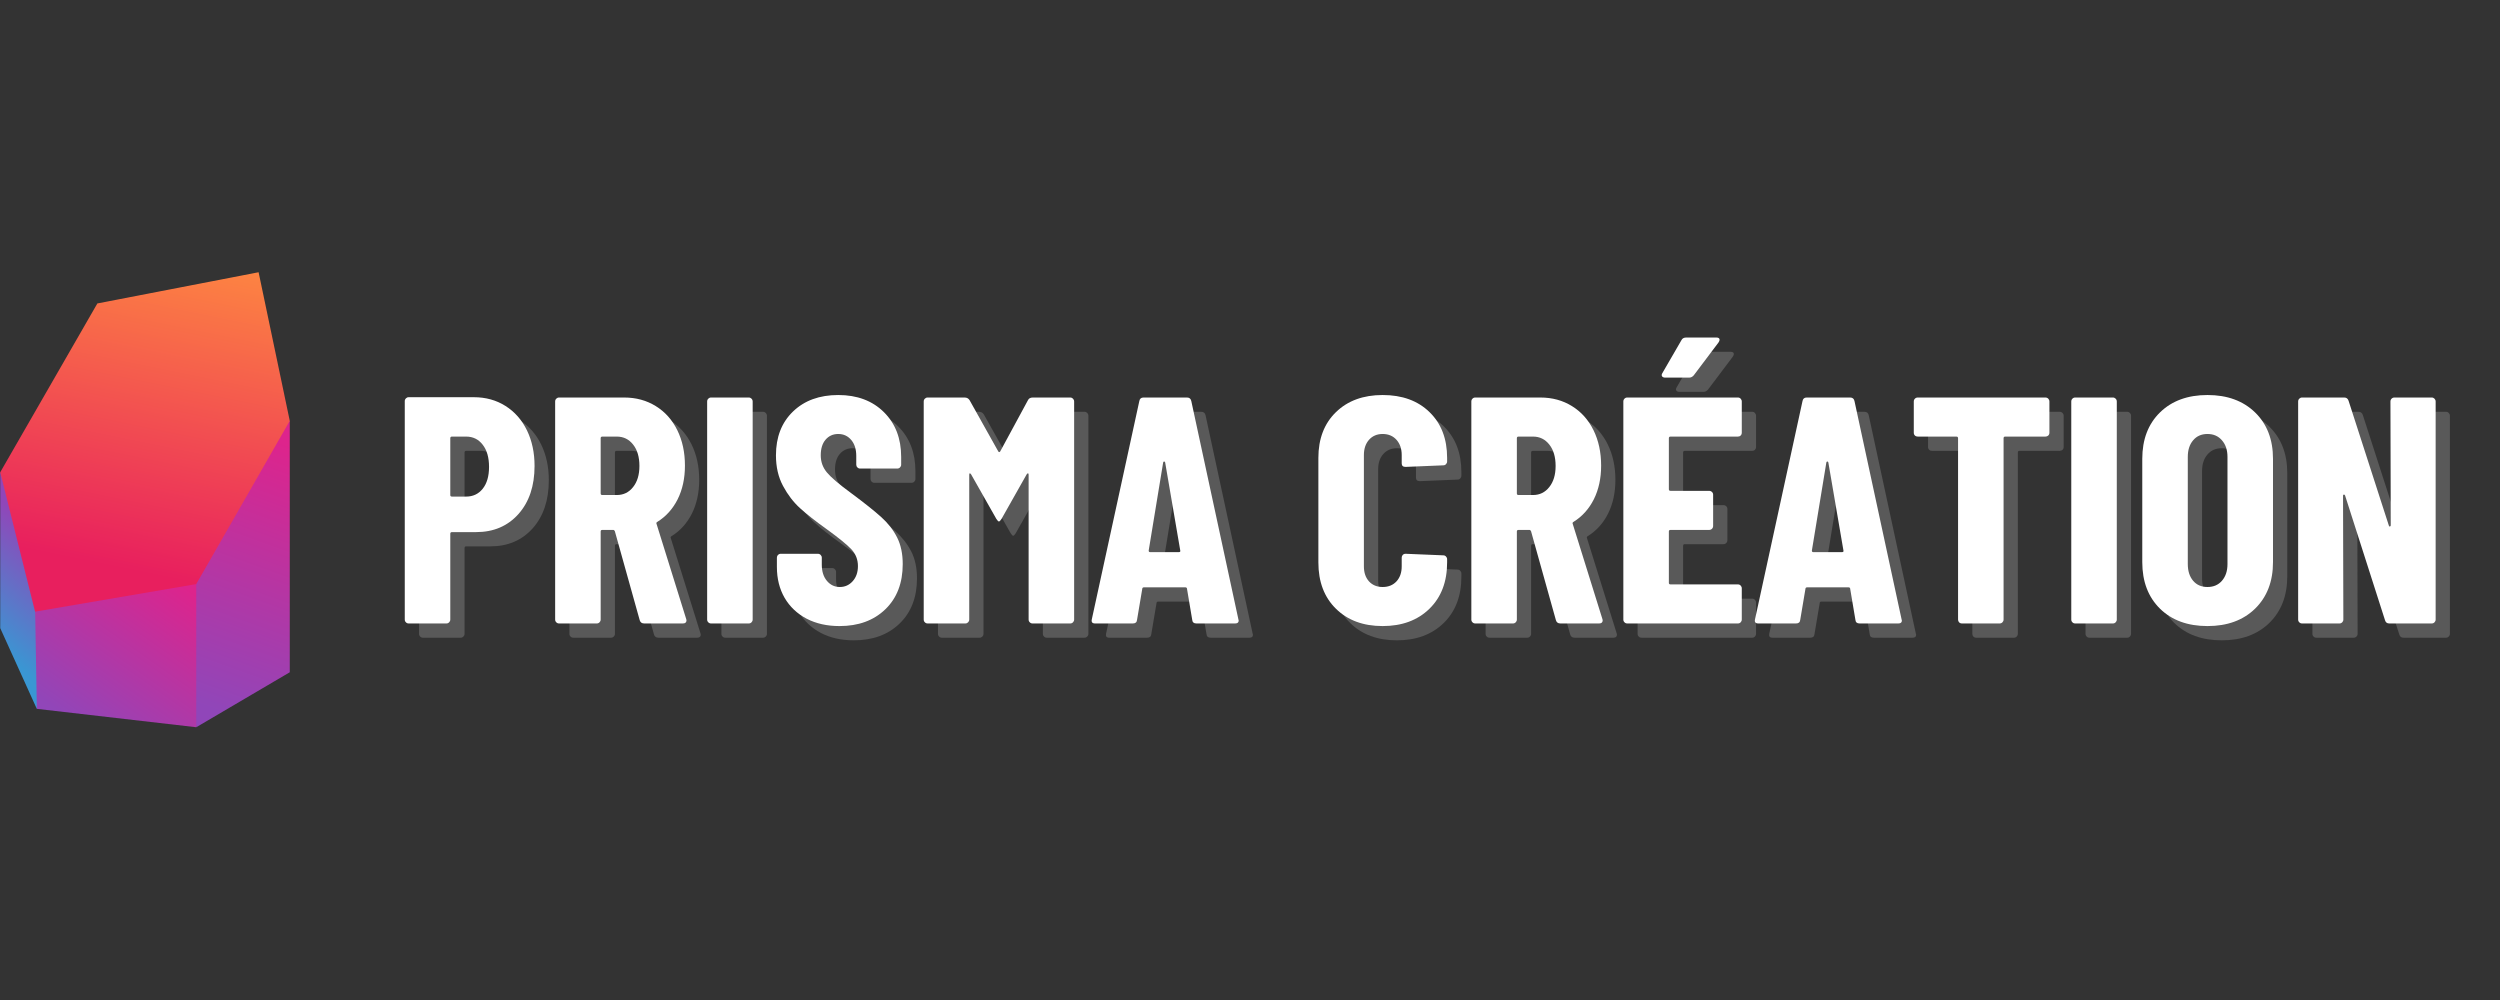 <svg xmlns="http://www.w3.org/2000/svg" xmlns:xlink="http://www.w3.org/1999/xlink" width="500" zoomAndPan="magnify" viewBox="0 0 375 150" height="200" preserveAspectRatio="xMidYMid meet" version="1.0"><rect x="0" y="0" width="375" height="150" fill="#333333" stroke="none"/><defs><g/><clipPath id="09f5bf1551"><path d="M 0 70 L 7 70 L 7 107 L 0 107 Z M 0 70 " clip-rule="nonzero"/></clipPath><clipPath id="68754dcc96"><path d="M 0.035 70.836 L 1.152 71.656 L 6.621 91.137 L 5.527 106.34 L 0.035 94.219 Z M 0.035 70.836 " clip-rule="nonzero"/></clipPath><linearGradient x1="95.924" gradientTransform="matrix(0.136, 0, 0, 0.137, 0.036, 40.835)" y1="259.965" x2="-52.337" gradientUnits="userSpaceOnUse" y2="435.76" id="b94c82a17e"><stop stop-opacity="1" stop-color="rgb(56.499%, 27.499%, 72.499%)" offset="0"/><stop stop-opacity="1" stop-color="rgb(56.499%, 27.499%, 72.499%)" offset="0.125"/><stop stop-opacity="1" stop-color="rgb(56.499%, 27.499%, 72.499%)" offset="0.135"/><stop stop-opacity="1" stop-color="rgb(56.499%, 27.499%, 72.499%)" offset="0.188"/><stop stop-opacity="1" stop-color="rgb(56.499%, 27.499%, 72.499%)" offset="0.219"/><stop stop-opacity="1" stop-color="rgb(56.468%, 27.527%, 72.508%)" offset="0.234"/><stop stop-opacity="1" stop-color="rgb(56.198%, 27.779%, 72.589%)" offset="0.238"/><stop stop-opacity="1" stop-color="rgb(55.957%, 28.003%, 72.661%)" offset="0.242"/><stop stop-opacity="1" stop-color="rgb(55.716%, 28.227%, 72.733%)" offset="0.246"/><stop stop-opacity="1" stop-color="rgb(55.475%, 28.452%, 72.806%)" offset="0.25"/><stop stop-opacity="1" stop-color="rgb(55.234%, 28.676%, 72.878%)" offset="0.254"/><stop stop-opacity="1" stop-color="rgb(54.993%, 28.9%, 72.951%)" offset="0.258"/><stop stop-opacity="1" stop-color="rgb(54.75%, 29.124%, 73.022%)" offset="0.262"/><stop stop-opacity="1" stop-color="rgb(54.509%, 29.349%, 73.094%)" offset="0.266"/><stop stop-opacity="1" stop-color="rgb(54.268%, 29.573%, 73.166%)" offset="0.27"/><stop stop-opacity="1" stop-color="rgb(54.027%, 29.797%, 73.239%)" offset="0.273"/><stop stop-opacity="1" stop-color="rgb(53.786%, 30.022%, 73.311%)" offset="0.277"/><stop stop-opacity="1" stop-color="rgb(53.545%, 30.246%, 73.383%)" offset="0.281"/><stop stop-opacity="1" stop-color="rgb(53.302%, 30.47%, 73.454%)" offset="0.285"/><stop stop-opacity="1" stop-color="rgb(53.061%, 30.695%, 73.528%)" offset="0.289"/><stop stop-opacity="1" stop-color="rgb(52.82%, 30.919%, 73.599%)" offset="0.293"/><stop stop-opacity="1" stop-color="rgb(52.579%, 31.143%, 73.672%)" offset="0.297"/><stop stop-opacity="1" stop-color="rgb(52.338%, 31.367%, 73.744%)" offset="0.301"/><stop stop-opacity="1" stop-color="rgb(52.097%, 31.592%, 73.816%)" offset="0.305"/><stop stop-opacity="1" stop-color="rgb(51.855%, 31.816%, 73.888%)" offset="0.309"/><stop stop-opacity="1" stop-color="rgb(51.614%, 32.04%, 73.961%)" offset="0.312"/><stop stop-opacity="1" stop-color="rgb(51.372%, 32.265%, 74.033%)" offset="0.316"/><stop stop-opacity="1" stop-color="rgb(51.131%, 32.489%, 74.104%)" offset="0.32"/><stop stop-opacity="1" stop-color="rgb(50.89%, 32.713%, 74.176%)" offset="0.324"/><stop stop-opacity="1" stop-color="rgb(50.648%, 32.938%, 74.249%)" offset="0.328"/><stop stop-opacity="1" stop-color="rgb(50.407%, 33.162%, 74.321%)" offset="0.332"/><stop stop-opacity="1" stop-color="rgb(50.166%, 33.386%, 74.394%)" offset="0.336"/><stop stop-opacity="1" stop-color="rgb(49.924%, 33.611%, 74.466%)" offset="0.34"/><stop stop-opacity="1" stop-color="rgb(49.683%, 33.835%, 74.538%)" offset="0.344"/><stop stop-opacity="1" stop-color="rgb(49.442%, 34.059%, 74.609%)" offset="0.348"/><stop stop-opacity="1" stop-color="rgb(49.2%, 34.283%, 74.683%)" offset="0.352"/><stop stop-opacity="1" stop-color="rgb(48.959%, 34.508%, 74.754%)" offset="0.355"/><stop stop-opacity="1" stop-color="rgb(48.718%, 34.732%, 74.826%)" offset="0.359"/><stop stop-opacity="1" stop-color="rgb(48.477%, 34.956%, 74.898%)" offset="0.363"/><stop stop-opacity="1" stop-color="rgb(48.236%, 35.182%, 74.971%)" offset="0.367"/><stop stop-opacity="1" stop-color="rgb(47.993%, 35.406%, 75.043%)" offset="0.371"/><stop stop-opacity="1" stop-color="rgb(47.752%, 35.631%, 75.116%)" offset="0.375"/><stop stop-opacity="1" stop-color="rgb(47.511%, 35.855%, 75.188%)" offset="0.379"/><stop stop-opacity="1" stop-color="rgb(47.27%, 36.079%, 75.259%)" offset="0.383"/><stop stop-opacity="1" stop-color="rgb(47.029%, 36.304%, 75.331%)" offset="0.387"/><stop stop-opacity="1" stop-color="rgb(46.788%, 36.528%, 75.404%)" offset="0.391"/><stop stop-opacity="1" stop-color="rgb(46.545%, 36.752%, 75.476%)" offset="0.395"/><stop stop-opacity="1" stop-color="rgb(46.304%, 36.977%, 75.549%)" offset="0.398"/><stop stop-opacity="1" stop-color="rgb(46.063%, 37.201%, 75.621%)" offset="0.402"/><stop stop-opacity="1" stop-color="rgb(45.822%, 37.425%, 75.693%)" offset="0.406"/><stop stop-opacity="1" stop-color="rgb(45.581%, 37.65%, 75.764%)" offset="0.41"/><stop stop-opacity="1" stop-color="rgb(45.34%, 37.874%, 75.838%)" offset="0.414"/><stop stop-opacity="1" stop-color="rgb(45.099%, 38.098%, 75.909%)" offset="0.418"/><stop stop-opacity="1" stop-color="rgb(44.858%, 38.322%, 75.981%)" offset="0.422"/><stop stop-opacity="1" stop-color="rgb(44.615%, 38.547%, 76.053%)" offset="0.426"/><stop stop-opacity="1" stop-color="rgb(44.374%, 38.771%, 76.126%)" offset="0.43"/><stop stop-opacity="1" stop-color="rgb(44.133%, 38.995%, 76.198%)" offset="0.434"/><stop stop-opacity="1" stop-color="rgb(43.892%, 39.22%, 76.271%)" offset="0.438"/><stop stop-opacity="1" stop-color="rgb(43.651%, 39.444%, 76.343%)" offset="0.441"/><stop stop-opacity="1" stop-color="rgb(43.41%, 39.668%, 76.414%)" offset="0.445"/><stop stop-opacity="1" stop-color="rgb(43.167%, 39.893%, 76.486%)" offset="0.449"/><stop stop-opacity="1" stop-color="rgb(42.926%, 40.117%, 76.559%)" offset="0.453"/><stop stop-opacity="1" stop-color="rgb(42.685%, 40.341%, 76.631%)" offset="0.457"/><stop stop-opacity="1" stop-color="rgb(42.444%, 40.565%, 76.703%)" offset="0.461"/><stop stop-opacity="1" stop-color="rgb(42.203%, 40.79%, 76.775%)" offset="0.465"/><stop stop-opacity="1" stop-color="rgb(41.962%, 41.014%, 76.848%)" offset="0.469"/><stop stop-opacity="1" stop-color="rgb(41.721%, 41.238%, 76.92%)" offset="0.473"/><stop stop-opacity="1" stop-color="rgb(41.479%, 41.463%, 76.993%)" offset="0.477"/><stop stop-opacity="1" stop-color="rgb(41.237%, 41.687%, 77.065%)" offset="0.48"/><stop stop-opacity="1" stop-color="rgb(40.996%, 41.911%, 77.136%)" offset="0.484"/><stop stop-opacity="1" stop-color="rgb(40.755%, 42.136%, 77.208%)" offset="0.488"/><stop stop-opacity="1" stop-color="rgb(40.514%, 42.36%, 77.281%)" offset="0.492"/><stop stop-opacity="1" stop-color="rgb(40.273%, 42.584%, 77.353%)" offset="0.496"/><stop stop-opacity="1" stop-color="rgb(40.031%, 42.809%, 77.425%)" offset="0.5"/><stop stop-opacity="1" stop-color="rgb(39.789%, 43.033%, 77.496%)" offset="0.504"/><stop stop-opacity="1" stop-color="rgb(39.548%, 43.257%, 77.57%)" offset="0.508"/><stop stop-opacity="1" stop-color="rgb(39.307%, 43.481%, 77.641%)" offset="0.512"/><stop stop-opacity="1" stop-color="rgb(39.066%, 43.706%, 77.715%)" offset="0.516"/><stop stop-opacity="1" stop-color="rgb(38.824%, 43.93%, 77.786%)" offset="0.52"/><stop stop-opacity="1" stop-color="rgb(38.583%, 44.154%, 77.858%)" offset="0.523"/><stop stop-opacity="1" stop-color="rgb(38.342%, 44.379%, 77.93%)" offset="0.527"/><stop stop-opacity="1" stop-color="rgb(38.101%, 44.603%, 78.003%)" offset="0.531"/><stop stop-opacity="1" stop-color="rgb(37.859%, 44.827%, 78.075%)" offset="0.535"/><stop stop-opacity="1" stop-color="rgb(37.617%, 45.052%, 78.146%)" offset="0.539"/><stop stop-opacity="1" stop-color="rgb(37.376%, 45.276%, 78.218%)" offset="0.543"/><stop stop-opacity="1" stop-color="rgb(37.135%, 45.5%, 78.291%)" offset="0.547"/><stop stop-opacity="1" stop-color="rgb(36.894%, 45.724%, 78.363%)" offset="0.551"/><stop stop-opacity="1" stop-color="rgb(36.653%, 45.949%, 78.436%)" offset="0.555"/><stop stop-opacity="1" stop-color="rgb(36.411%, 46.173%, 78.508%)" offset="0.559"/><stop stop-opacity="1" stop-color="rgb(36.169%, 46.397%, 78.58%)" offset="0.562"/><stop stop-opacity="1" stop-color="rgb(35.928%, 46.622%, 78.651%)" offset="0.566"/><stop stop-opacity="1" stop-color="rgb(35.687%, 46.846%, 78.725%)" offset="0.57"/><stop stop-opacity="1" stop-color="rgb(35.446%, 47.07%, 78.796%)" offset="0.574"/><stop stop-opacity="1" stop-color="rgb(35.205%, 47.295%, 78.868%)" offset="0.578"/><stop stop-opacity="1" stop-color="rgb(34.964%, 47.519%, 78.94%)" offset="0.582"/><stop stop-opacity="1" stop-color="rgb(34.723%, 47.743%, 79.013%)" offset="0.586"/><stop stop-opacity="1" stop-color="rgb(34.48%, 47.968%, 79.085%)" offset="0.59"/><stop stop-opacity="1" stop-color="rgb(34.239%, 48.192%, 79.158%)" offset="0.594"/><stop stop-opacity="1" stop-color="rgb(33.998%, 48.416%, 79.23%)" offset="0.598"/><stop stop-opacity="1" stop-color="rgb(33.757%, 48.64%, 79.301%)" offset="0.602"/><stop stop-opacity="1" stop-color="rgb(33.516%, 48.865%, 79.373%)" offset="0.605"/><stop stop-opacity="1" stop-color="rgb(33.275%, 49.089%, 79.446%)" offset="0.609"/><stop stop-opacity="1" stop-color="rgb(33.032%, 49.313%, 79.518%)" offset="0.613"/><stop stop-opacity="1" stop-color="rgb(32.791%, 49.538%, 79.591%)" offset="0.617"/><stop stop-opacity="1" stop-color="rgb(32.55%, 49.762%, 79.663%)" offset="0.621"/><stop stop-opacity="1" stop-color="rgb(32.309%, 49.986%, 79.735%)" offset="0.625"/><stop stop-opacity="1" stop-color="rgb(32.068%, 50.211%, 79.807%)" offset="0.629"/><stop stop-opacity="1" stop-color="rgb(31.827%, 50.435%, 79.88%)" offset="0.633"/><stop stop-opacity="1" stop-color="rgb(31.586%, 50.659%, 79.951%)" offset="0.637"/><stop stop-opacity="1" stop-color="rgb(31.345%, 50.883%, 80.023%)" offset="0.641"/><stop stop-opacity="1" stop-color="rgb(31.102%, 51.108%, 80.095%)" offset="0.645"/><stop stop-opacity="1" stop-color="rgb(30.861%, 51.332%, 80.168%)" offset="0.648"/><stop stop-opacity="1" stop-color="rgb(30.62%, 51.556%, 80.24%)" offset="0.652"/><stop stop-opacity="1" stop-color="rgb(30.379%, 51.781%, 80.313%)" offset="0.656"/><stop stop-opacity="1" stop-color="rgb(30.138%, 52.005%, 80.385%)" offset="0.66"/><stop stop-opacity="1" stop-color="rgb(29.897%, 52.231%, 80.457%)" offset="0.664"/><stop stop-opacity="1" stop-color="rgb(29.654%, 52.455%, 80.528%)" offset="0.668"/><stop stop-opacity="1" stop-color="rgb(29.413%, 52.679%, 80.602%)" offset="0.672"/><stop stop-opacity="1" stop-color="rgb(29.172%, 52.904%, 80.673%)" offset="0.676"/><stop stop-opacity="1" stop-color="rgb(28.931%, 53.128%, 80.745%)" offset="0.68"/><stop stop-opacity="1" stop-color="rgb(28.69%, 53.352%, 80.817%)" offset="0.684"/><stop stop-opacity="1" stop-color="rgb(28.448%, 53.577%, 80.89%)" offset="0.688"/><stop stop-opacity="1" stop-color="rgb(28.207%, 53.801%, 80.962%)" offset="0.691"/><stop stop-opacity="1" stop-color="rgb(27.966%, 54.025%, 81.035%)" offset="0.695"/><stop stop-opacity="1" stop-color="rgb(27.724%, 54.25%, 81.107%)" offset="0.699"/><stop stop-opacity="1" stop-color="rgb(27.483%, 54.474%, 81.178%)" offset="0.703"/><stop stop-opacity="1" stop-color="rgb(27.242%, 54.698%, 81.25%)" offset="0.707"/><stop stop-opacity="1" stop-color="rgb(27%, 54.922%, 81.323%)" offset="0.711"/><stop stop-opacity="1" stop-color="rgb(26.759%, 55.147%, 81.395%)" offset="0.715"/><stop stop-opacity="1" stop-color="rgb(26.518%, 55.371%, 81.467%)" offset="0.719"/><stop stop-opacity="1" stop-color="rgb(26.276%, 55.595%, 81.538%)" offset="0.723"/><stop stop-opacity="1" stop-color="rgb(26.035%, 55.82%, 81.612%)" offset="0.727"/><stop stop-opacity="1" stop-color="rgb(25.793%, 56.044%, 81.683%)" offset="0.73"/><stop stop-opacity="1" stop-color="rgb(25.552%, 56.268%, 81.757%)" offset="0.734"/><stop stop-opacity="1" stop-color="rgb(25.311%, 56.493%, 81.828%)" offset="0.738"/><stop stop-opacity="1" stop-color="rgb(25.07%, 56.717%, 81.9%)" offset="0.742"/><stop stop-opacity="1" stop-color="rgb(24.828%, 56.941%, 81.972%)" offset="0.746"/><stop stop-opacity="1" stop-color="rgb(24.586%, 57.166%, 82.045%)" offset="0.75"/><stop stop-opacity="1" stop-color="rgb(24.345%, 57.39%, 82.117%)" offset="0.754"/><stop stop-opacity="1" stop-color="rgb(24.104%, 57.614%, 82.188%)" offset="0.758"/><stop stop-opacity="1" stop-color="rgb(23.863%, 57.838%, 82.26%)" offset="0.762"/><stop stop-opacity="1" stop-color="rgb(23.622%, 58.063%, 82.333%)" offset="0.766"/><stop stop-opacity="1" stop-color="rgb(23.381%, 58.287%, 82.405%)" offset="0.77"/><stop stop-opacity="1" stop-color="rgb(23.14%, 58.511%, 82.478%)" offset="0.773"/><stop stop-opacity="1" stop-color="rgb(22.897%, 58.736%, 82.55%)" offset="0.777"/><stop stop-opacity="1" stop-color="rgb(22.656%, 58.96%, 82.622%)" offset="0.781"/><stop stop-opacity="1" stop-color="rgb(22.528%, 59.079%, 82.66%)" offset="0.812"/><stop stop-opacity="1" stop-color="rgb(22.4%, 59.2%, 82.7%)" offset="0.865"/><stop stop-opacity="1" stop-color="rgb(22.4%, 59.2%, 82.7%)" offset="0.875"/><stop stop-opacity="1" stop-color="rgb(22.4%, 59.2%, 82.7%)" offset="1"/></linearGradient><clipPath id="a46df6dd20"><path d="M 26 63 L 43.5 63 L 43.5 109.086 L 26 109.086 Z M 26 63 " clip-rule="nonzero"/></clipPath><clipPath id="1af22ffaed"><path d="M 29.438 109.086 L 26.891 86.113 L 41.188 63.141 L 43.465 63.141 L 43.465 100.84 Z M 29.438 109.086 " clip-rule="nonzero"/></clipPath><linearGradient x1="335.176" gradientTransform="matrix(0.136, 0, 0, 0.137, 0.036, 40.835)" y1="169.335" x2="214.542" gradientUnits="userSpaceOnUse" y2="506.28" id="074bc6574b"><stop stop-opacity="1" stop-color="rgb(86.699%, 14.099%, 54.9%)" offset="0"/><stop stop-opacity="1" stop-color="rgb(86.699%, 14.099%, 54.9%)" offset="0.062"/><stop stop-opacity="1" stop-color="rgb(86.581%, 14.151%, 54.968%)" offset="0.07"/><stop stop-opacity="1" stop-color="rgb(86.324%, 14.265%, 55.118%)" offset="0.078"/><stop stop-opacity="1" stop-color="rgb(86.041%, 14.391%, 55.281%)" offset="0.086"/><stop stop-opacity="1" stop-color="rgb(85.76%, 14.516%, 55.446%)" offset="0.094"/><stop stop-opacity="1" stop-color="rgb(85.48%, 14.639%, 55.609%)" offset="0.102"/><stop stop-opacity="1" stop-color="rgb(85.199%, 14.764%, 55.772%)" offset="0.109"/><stop stop-opacity="1" stop-color="rgb(84.918%, 14.89%, 55.937%)" offset="0.115"/><stop stop-opacity="1" stop-color="rgb(84.778%, 14.952%, 56.02%)" offset="0.117"/><stop stop-opacity="1" stop-color="rgb(84.637%, 15.015%, 56.1%)" offset="0.125"/><stop stop-opacity="1" stop-color="rgb(84.357%, 15.138%, 56.264%)" offset="0.133"/><stop stop-opacity="1" stop-color="rgb(84.074%, 15.263%, 56.429%)" offset="0.141"/><stop stop-opacity="1" stop-color="rgb(83.794%, 15.388%, 56.592%)" offset="0.148"/><stop stop-opacity="1" stop-color="rgb(83.513%, 15.512%, 56.755%)" offset="0.156"/><stop stop-opacity="1" stop-color="rgb(83.232%, 15.637%, 56.92%)" offset="0.164"/><stop stop-opacity="1" stop-color="rgb(82.951%, 15.762%, 57.083%)" offset="0.172"/><stop stop-opacity="1" stop-color="rgb(82.671%, 15.886%, 57.246%)" offset="0.18"/><stop stop-opacity="1" stop-color="rgb(82.39%, 16.011%, 57.41%)" offset="0.188"/><stop stop-opacity="1" stop-color="rgb(82.109%, 16.136%, 57.574%)" offset="0.195"/><stop stop-opacity="1" stop-color="rgb(81.827%, 16.261%, 57.738%)" offset="0.203"/><stop stop-opacity="1" stop-color="rgb(81.546%, 16.385%, 57.901%)" offset="0.211"/><stop stop-opacity="1" stop-color="rgb(81.265%, 16.51%, 58.066%)" offset="0.219"/><stop stop-opacity="1" stop-color="rgb(80.984%, 16.635%, 58.229%)" offset="0.227"/><stop stop-opacity="1" stop-color="rgb(80.704%, 16.759%, 58.392%)" offset="0.234"/><stop stop-opacity="1" stop-color="rgb(80.423%, 16.884%, 58.557%)" offset="0.242"/><stop stop-opacity="1" stop-color="rgb(80.142%, 17.009%, 58.72%)" offset="0.25"/><stop stop-opacity="1" stop-color="rgb(79.86%, 17.133%, 58.884%)" offset="0.258"/><stop stop-opacity="1" stop-color="rgb(79.579%, 17.258%, 59.048%)" offset="0.266"/><stop stop-opacity="1" stop-color="rgb(79.298%, 17.383%, 59.212%)" offset="0.273"/><stop stop-opacity="1" stop-color="rgb(79.018%, 17.508%, 59.375%)" offset="0.281"/><stop stop-opacity="1" stop-color="rgb(78.737%, 17.632%, 59.54%)" offset="0.289"/><stop stop-opacity="1" stop-color="rgb(78.456%, 17.757%, 59.703%)" offset="0.297"/><stop stop-opacity="1" stop-color="rgb(78.175%, 17.882%, 59.866%)" offset="0.305"/><stop stop-opacity="1" stop-color="rgb(77.895%, 18.005%, 60.03%)" offset="0.312"/><stop stop-opacity="1" stop-color="rgb(77.612%, 18.13%, 60.194%)" offset="0.32"/><stop stop-opacity="1" stop-color="rgb(77.332%, 18.256%, 60.358%)" offset="0.328"/><stop stop-opacity="1" stop-color="rgb(77.051%, 18.381%, 60.521%)" offset="0.336"/><stop stop-opacity="1" stop-color="rgb(76.77%, 18.504%, 60.686%)" offset="0.344"/><stop stop-opacity="1" stop-color="rgb(76.489%, 18.629%, 60.849%)" offset="0.352"/><stop stop-opacity="1" stop-color="rgb(76.208%, 18.755%, 61.012%)" offset="0.359"/><stop stop-opacity="1" stop-color="rgb(75.928%, 18.878%, 61.177%)" offset="0.367"/><stop stop-opacity="1" stop-color="rgb(75.645%, 19.003%, 61.34%)" offset="0.375"/><stop stop-opacity="1" stop-color="rgb(75.365%, 19.128%, 61.504%)" offset="0.383"/><stop stop-opacity="1" stop-color="rgb(75.084%, 19.252%, 61.668%)" offset="0.391"/><stop stop-opacity="1" stop-color="rgb(74.803%, 19.377%, 61.832%)" offset="0.398"/><stop stop-opacity="1" stop-color="rgb(74.522%, 19.502%, 61.995%)" offset="0.406"/><stop stop-opacity="1" stop-color="rgb(74.242%, 19.627%, 62.158%)" offset="0.414"/><stop stop-opacity="1" stop-color="rgb(73.961%, 19.751%, 62.323%)" offset="0.422"/><stop stop-opacity="1" stop-color="rgb(73.68%, 19.876%, 62.486%)" offset="0.43"/><stop stop-opacity="1" stop-color="rgb(73.398%, 20.001%, 62.65%)" offset="0.438"/><stop stop-opacity="1" stop-color="rgb(73.117%, 20.125%, 62.814%)" offset="0.445"/><stop stop-opacity="1" stop-color="rgb(72.836%, 20.25%, 62.978%)" offset="0.453"/><stop stop-opacity="1" stop-color="rgb(72.556%, 20.375%, 63.141%)" offset="0.461"/><stop stop-opacity="1" stop-color="rgb(72.275%, 20.499%, 63.306%)" offset="0.469"/><stop stop-opacity="1" stop-color="rgb(71.994%, 20.624%, 63.469%)" offset="0.477"/><stop stop-opacity="1" stop-color="rgb(71.713%, 20.749%, 63.632%)" offset="0.484"/><stop stop-opacity="1" stop-color="rgb(71.431%, 20.874%, 63.797%)" offset="0.492"/><stop stop-opacity="1" stop-color="rgb(71.15%, 20.998%, 63.96%)" offset="0.5"/><stop stop-opacity="1" stop-color="rgb(70.869%, 21.123%, 64.124%)" offset="0.508"/><stop stop-opacity="1" stop-color="rgb(70.589%, 21.248%, 64.287%)" offset="0.516"/><stop stop-opacity="1" stop-color="rgb(70.308%, 21.371%, 64.452%)" offset="0.523"/><stop stop-opacity="1" stop-color="rgb(70.027%, 21.497%, 64.615%)" offset="0.531"/><stop stop-opacity="1" stop-color="rgb(69.746%, 21.622%, 64.778%)" offset="0.539"/><stop stop-opacity="1" stop-color="rgb(69.464%, 21.745%, 64.943%)" offset="0.547"/><stop stop-opacity="1" stop-color="rgb(69.183%, 21.87%, 65.106%)" offset="0.555"/><stop stop-opacity="1" stop-color="rgb(68.903%, 21.996%, 65.269%)" offset="0.562"/><stop stop-opacity="1" stop-color="rgb(68.622%, 22.121%, 65.434%)" offset="0.57"/><stop stop-opacity="1" stop-color="rgb(68.341%, 22.244%, 65.598%)" offset="0.578"/><stop stop-opacity="1" stop-color="rgb(68.06%, 22.369%, 65.761%)" offset="0.586"/><stop stop-opacity="1" stop-color="rgb(67.78%, 22.495%, 65.926%)" offset="0.594"/><stop stop-opacity="1" stop-color="rgb(67.499%, 22.618%, 66.089%)" offset="0.602"/><stop stop-opacity="1" stop-color="rgb(67.216%, 22.743%, 66.252%)" offset="0.609"/><stop stop-opacity="1" stop-color="rgb(66.936%, 22.868%, 66.417%)" offset="0.617"/><stop stop-opacity="1" stop-color="rgb(66.655%, 22.992%, 66.58%)" offset="0.625"/><stop stop-opacity="1" stop-color="rgb(66.374%, 23.117%, 66.743%)" offset="0.633"/><stop stop-opacity="1" stop-color="rgb(66.093%, 23.242%, 66.907%)" offset="0.641"/><stop stop-opacity="1" stop-color="rgb(65.813%, 23.367%, 67.072%)" offset="0.648"/><stop stop-opacity="1" stop-color="rgb(65.532%, 23.491%, 67.235%)" offset="0.656"/><stop stop-opacity="1" stop-color="rgb(65.25%, 23.616%, 67.398%)" offset="0.664"/><stop stop-opacity="1" stop-color="rgb(64.969%, 23.741%, 67.563%)" offset="0.672"/><stop stop-opacity="1" stop-color="rgb(64.688%, 23.865%, 67.726%)" offset="0.68"/><stop stop-opacity="1" stop-color="rgb(64.407%, 23.99%, 67.889%)" offset="0.688"/><stop stop-opacity="1" stop-color="rgb(64.127%, 24.115%, 68.054%)" offset="0.695"/><stop stop-opacity="1" stop-color="rgb(63.846%, 24.24%, 68.217%)" offset="0.703"/><stop stop-opacity="1" stop-color="rgb(63.565%, 24.364%, 68.381%)" offset="0.711"/><stop stop-opacity="1" stop-color="rgb(63.284%, 24.489%, 68.546%)" offset="0.719"/><stop stop-opacity="1" stop-color="rgb(63.002%, 24.614%, 68.709%)" offset="0.727"/><stop stop-opacity="1" stop-color="rgb(62.721%, 24.738%, 68.872%)" offset="0.734"/><stop stop-opacity="1" stop-color="rgb(62.44%, 24.863%, 69.035%)" offset="0.742"/><stop stop-opacity="1" stop-color="rgb(62.16%, 24.988%, 69.2%)" offset="0.75"/><stop stop-opacity="1" stop-color="rgb(61.879%, 25.111%, 69.363%)" offset="0.758"/><stop stop-opacity="1" stop-color="rgb(61.598%, 25.237%, 69.527%)" offset="0.766"/><stop stop-opacity="1" stop-color="rgb(61.317%, 25.362%, 69.691%)" offset="0.773"/><stop stop-opacity="1" stop-color="rgb(61.035%, 25.487%, 69.855%)" offset="0.781"/><stop stop-opacity="1" stop-color="rgb(60.754%, 25.61%, 70.018%)" offset="0.789"/><stop stop-opacity="1" stop-color="rgb(60.474%, 25.735%, 70.183%)" offset="0.797"/><stop stop-opacity="1" stop-color="rgb(60.193%, 25.861%, 70.346%)" offset="0.805"/><stop stop-opacity="1" stop-color="rgb(59.912%, 25.984%, 70.509%)" offset="0.812"/><stop stop-opacity="1" stop-color="rgb(59.631%, 26.109%, 70.674%)" offset="0.82"/><stop stop-opacity="1" stop-color="rgb(59.351%, 26.234%, 70.837%)" offset="0.828"/><stop stop-opacity="1" stop-color="rgb(59.07%, 26.358%, 71.001%)" offset="0.836"/><stop stop-opacity="1" stop-color="rgb(58.788%, 26.483%, 71.165%)" offset="0.844"/><stop stop-opacity="1" stop-color="rgb(58.507%, 26.608%, 71.329%)" offset="0.852"/><stop stop-opacity="1" stop-color="rgb(58.226%, 26.733%, 71.492%)" offset="0.859"/><stop stop-opacity="1" stop-color="rgb(57.945%, 26.857%, 71.655%)" offset="0.867"/><stop stop-opacity="1" stop-color="rgb(57.664%, 26.982%, 71.82%)" offset="0.875"/><stop stop-opacity="1" stop-color="rgb(57.384%, 27.107%, 71.983%)" offset="0.883"/><stop stop-opacity="1" stop-color="rgb(57.103%, 27.231%, 72.147%)" offset="0.885"/><stop stop-opacity="1" stop-color="rgb(56.963%, 27.293%, 72.229%)" offset="0.891"/><stop stop-opacity="1" stop-color="rgb(56.821%, 27.356%, 72.311%)" offset="0.898"/><stop stop-opacity="1" stop-color="rgb(56.589%, 27.458%, 72.446%)" offset="0.906"/><stop stop-opacity="1" stop-color="rgb(56.499%, 27.499%, 72.499%)" offset="0.938"/><stop stop-opacity="1" stop-color="rgb(56.499%, 27.499%, 72.499%)" offset="1"/></linearGradient><clipPath id="b15413b7ec"><path d="M 5 86 L 30 86 L 30 109.086 L 5 109.086 Z M 5 86 " clip-rule="nonzero"/></clipPath><clipPath id="5ab3a25869"><path d="M 5.258 90.781 L 29.438 86.098 L 29.438 109.086 L 5.527 106.328 Z M 5.258 90.781 " clip-rule="nonzero"/></clipPath><linearGradient x1="203.983" gradientTransform="matrix(0.136, 0, 0, 0.137, 0.036, 40.835)" y1="323.371" x2="66.184" gradientUnits="userSpaceOnUse" y2="519.583" id="134792197f"><stop stop-opacity="1" stop-color="rgb(86.699%, 14.099%, 54.9%)" offset="0"/><stop stop-opacity="1" stop-color="rgb(86.699%, 14.099%, 54.9%)" offset="0.062"/><stop stop-opacity="1" stop-color="rgb(86.644%, 14.124%, 54.932%)" offset="0.07"/><stop stop-opacity="1" stop-color="rgb(86.444%, 14.212%, 55.048%)" offset="0.078"/><stop stop-opacity="1" stop-color="rgb(86.153%, 14.342%, 55.217%)" offset="0.086"/><stop stop-opacity="1" stop-color="rgb(85.861%, 14.47%, 55.386%)" offset="0.094"/><stop stop-opacity="1" stop-color="rgb(85.57%, 14.6%, 55.556%)" offset="0.102"/><stop stop-opacity="1" stop-color="rgb(85.28%, 14.729%, 55.727%)" offset="0.109"/><stop stop-opacity="1" stop-color="rgb(84.988%, 14.857%, 55.896%)" offset="0.117"/><stop stop-opacity="1" stop-color="rgb(84.697%, 14.987%, 56.065%)" offset="0.125"/><stop stop-opacity="1" stop-color="rgb(84.406%, 15.115%, 56.235%)" offset="0.133"/><stop stop-opacity="1" stop-color="rgb(84.114%, 15.245%, 56.404%)" offset="0.141"/><stop stop-opacity="1" stop-color="rgb(83.824%, 15.375%, 56.573%)" offset="0.148"/><stop stop-opacity="1" stop-color="rgb(83.533%, 15.503%, 56.744%)" offset="0.156"/><stop stop-opacity="1" stop-color="rgb(83.241%, 15.633%, 56.914%)" offset="0.164"/><stop stop-opacity="1" stop-color="rgb(82.95%, 15.762%, 57.083%)" offset="0.172"/><stop stop-opacity="1" stop-color="rgb(82.66%, 15.891%, 57.253%)" offset="0.18"/><stop stop-opacity="1" stop-color="rgb(82.368%, 16.02%, 57.422%)" offset="0.188"/><stop stop-opacity="1" stop-color="rgb(82.077%, 16.15%, 57.591%)" offset="0.195"/><stop stop-opacity="1" stop-color="rgb(81.786%, 16.278%, 57.762%)" offset="0.203"/><stop stop-opacity="1" stop-color="rgb(81.494%, 16.408%, 57.932%)" offset="0.211"/><stop stop-opacity="1" stop-color="rgb(81.204%, 16.537%, 58.101%)" offset="0.219"/><stop stop-opacity="1" stop-color="rgb(80.913%, 16.666%, 58.27%)" offset="0.227"/><stop stop-opacity="1" stop-color="rgb(80.621%, 16.795%, 58.44%)" offset="0.234"/><stop stop-opacity="1" stop-color="rgb(80.33%, 16.925%, 58.611%)" offset="0.242"/><stop stop-opacity="1" stop-color="rgb(80.04%, 17.053%, 58.78%)" offset="0.25"/><stop stop-opacity="1" stop-color="rgb(79.749%, 17.183%, 58.949%)" offset="0.258"/><stop stop-opacity="1" stop-color="rgb(79.457%, 17.311%, 59.119%)" offset="0.266"/><stop stop-opacity="1" stop-color="rgb(79.166%, 17.441%, 59.288%)" offset="0.273"/><stop stop-opacity="1" stop-color="rgb(78.876%, 17.57%, 59.457%)" offset="0.281"/><stop stop-opacity="1" stop-color="rgb(78.584%, 17.699%, 59.628%)" offset="0.289"/><stop stop-opacity="1" stop-color="rgb(78.293%, 17.828%, 59.798%)" offset="0.297"/><stop stop-opacity="1" stop-color="rgb(78.001%, 17.958%, 59.967%)" offset="0.305"/><stop stop-opacity="1" stop-color="rgb(77.71%, 18.086%, 60.136%)" offset="0.312"/><stop stop-opacity="1" stop-color="rgb(77.42%, 18.216%, 60.306%)" offset="0.32"/><stop stop-opacity="1" stop-color="rgb(77.129%, 18.346%, 60.477%)" offset="0.328"/><stop stop-opacity="1" stop-color="rgb(76.837%, 18.474%, 60.646%)" offset="0.336"/><stop stop-opacity="1" stop-color="rgb(76.546%, 18.604%, 60.815%)" offset="0.344"/><stop stop-opacity="1" stop-color="rgb(76.256%, 18.733%, 60.985%)" offset="0.352"/><stop stop-opacity="1" stop-color="rgb(75.964%, 18.861%, 61.154%)" offset="0.359"/><stop stop-opacity="1" stop-color="rgb(75.673%, 18.991%, 61.324%)" offset="0.367"/><stop stop-opacity="1" stop-color="rgb(75.381%, 19.121%, 61.494%)" offset="0.375"/><stop stop-opacity="1" stop-color="rgb(75.09%, 19.249%, 61.664%)" offset="0.383"/><stop stop-opacity="1" stop-color="rgb(74.8%, 19.379%, 61.833%)" offset="0.391"/><stop stop-opacity="1" stop-color="rgb(74.509%, 19.508%, 62.003%)" offset="0.398"/><stop stop-opacity="1" stop-color="rgb(74.217%, 19.637%, 62.172%)" offset="0.406"/><stop stop-opacity="1" stop-color="rgb(73.926%, 19.766%, 62.343%)" offset="0.414"/><stop stop-opacity="1" stop-color="rgb(73.636%, 19.894%, 62.512%)" offset="0.422"/><stop stop-opacity="1" stop-color="rgb(73.344%, 20.024%, 62.682%)" offset="0.425"/><stop stop-opacity="1" stop-color="rgb(73.199%, 20.09%, 62.767%)" offset="0.43"/><stop stop-opacity="1" stop-color="rgb(73.053%, 20.154%, 62.851%)" offset="0.438"/><stop stop-opacity="1" stop-color="rgb(72.762%, 20.282%, 63.02%)" offset="0.445"/><stop stop-opacity="1" stop-color="rgb(72.47%, 20.412%, 63.19%)" offset="0.453"/><stop stop-opacity="1" stop-color="rgb(72.18%, 20.541%, 63.361%)" offset="0.461"/><stop stop-opacity="1" stop-color="rgb(71.889%, 20.67%, 63.53%)" offset="0.469"/><stop stop-opacity="1" stop-color="rgb(71.597%, 20.799%, 63.699%)" offset="0.477"/><stop stop-opacity="1" stop-color="rgb(71.306%, 20.929%, 63.869%)" offset="0.484"/><stop stop-opacity="1" stop-color="rgb(71.016%, 21.057%, 64.038%)" offset="0.492"/><stop stop-opacity="1" stop-color="rgb(70.724%, 21.187%, 64.207%)" offset="0.5"/><stop stop-opacity="1" stop-color="rgb(70.433%, 21.317%, 64.378%)" offset="0.508"/><stop stop-opacity="1" stop-color="rgb(70.142%, 21.445%, 64.548%)" offset="0.516"/><stop stop-opacity="1" stop-color="rgb(69.852%, 21.574%, 64.717%)" offset="0.523"/><stop stop-opacity="1" stop-color="rgb(69.56%, 21.704%, 64.886%)" offset="0.531"/><stop stop-opacity="1" stop-color="rgb(69.269%, 21.832%, 65.056%)" offset="0.539"/><stop stop-opacity="1" stop-color="rgb(68.977%, 21.962%, 65.227%)" offset="0.547"/><stop stop-opacity="1" stop-color="rgb(68.686%, 22.09%, 65.396%)" offset="0.555"/><stop stop-opacity="1" stop-color="rgb(68.396%, 22.22%, 65.565%)" offset="0.562"/><stop stop-opacity="1" stop-color="rgb(68.105%, 22.35%, 65.735%)" offset="0.57"/><stop stop-opacity="1" stop-color="rgb(67.813%, 22.478%, 65.904%)" offset="0.575"/><stop stop-opacity="1" stop-color="rgb(67.668%, 22.543%, 65.99%)" offset="0.578"/><stop stop-opacity="1" stop-color="rgb(67.522%, 22.607%, 66.074%)" offset="0.586"/><stop stop-opacity="1" stop-color="rgb(67.232%, 22.737%, 66.245%)" offset="0.594"/><stop stop-opacity="1" stop-color="rgb(66.94%, 22.865%, 66.414%)" offset="0.602"/><stop stop-opacity="1" stop-color="rgb(66.649%, 22.995%, 66.583%)" offset="0.609"/><stop stop-opacity="1" stop-color="rgb(66.357%, 23.125%, 66.753%)" offset="0.617"/><stop stop-opacity="1" stop-color="rgb(66.066%, 23.253%, 66.922%)" offset="0.625"/><stop stop-opacity="1" stop-color="rgb(65.776%, 23.383%, 67.093%)" offset="0.633"/><stop stop-opacity="1" stop-color="rgb(65.485%, 23.512%, 67.262%)" offset="0.641"/><stop stop-opacity="1" stop-color="rgb(65.193%, 23.64%, 67.432%)" offset="0.648"/><stop stop-opacity="1" stop-color="rgb(64.902%, 23.77%, 67.601%)" offset="0.656"/><stop stop-opacity="1" stop-color="rgb(64.612%, 23.9%, 67.77%)" offset="0.664"/><stop stop-opacity="1" stop-color="rgb(64.32%, 24.028%, 67.94%)" offset="0.672"/><stop stop-opacity="1" stop-color="rgb(64.029%, 24.158%, 68.111%)" offset="0.68"/><stop stop-opacity="1" stop-color="rgb(63.737%, 24.286%, 68.28%)" offset="0.688"/><stop stop-opacity="1" stop-color="rgb(63.448%, 24.416%, 68.449%)" offset="0.695"/><stop stop-opacity="1" stop-color="rgb(63.156%, 24.545%, 68.619%)" offset="0.703"/><stop stop-opacity="1" stop-color="rgb(62.865%, 24.673%, 68.788%)" offset="0.711"/><stop stop-opacity="1" stop-color="rgb(62.573%, 24.803%, 68.958%)" offset="0.719"/><stop stop-opacity="1" stop-color="rgb(62.282%, 24.933%, 69.128%)" offset="0.727"/><stop stop-opacity="1" stop-color="rgb(61.992%, 25.061%, 69.298%)" offset="0.734"/><stop stop-opacity="1" stop-color="rgb(61.7%, 25.191%, 69.467%)" offset="0.742"/><stop stop-opacity="1" stop-color="rgb(61.409%, 25.32%, 69.637%)" offset="0.75"/><stop stop-opacity="1" stop-color="rgb(61.118%, 25.449%, 69.806%)" offset="0.758"/><stop stop-opacity="1" stop-color="rgb(60.828%, 25.578%, 69.977%)" offset="0.766"/><stop stop-opacity="1" stop-color="rgb(60.536%, 25.708%, 70.146%)" offset="0.773"/><stop stop-opacity="1" stop-color="rgb(60.245%, 25.836%, 70.316%)" offset="0.781"/><stop stop-opacity="1" stop-color="rgb(59.953%, 25.966%, 70.485%)" offset="0.789"/><stop stop-opacity="1" stop-color="rgb(59.662%, 26.096%, 70.654%)" offset="0.797"/><stop stop-opacity="1" stop-color="rgb(59.372%, 26.224%, 70.824%)" offset="0.805"/><stop stop-opacity="1" stop-color="rgb(59.081%, 26.353%, 70.995%)" offset="0.812"/><stop stop-opacity="1" stop-color="rgb(58.789%, 26.482%, 71.164%)" offset="0.82"/><stop stop-opacity="1" stop-color="rgb(58.498%, 26.611%, 71.333%)" offset="0.828"/><stop stop-opacity="1" stop-color="rgb(58.208%, 26.741%, 71.503%)" offset="0.836"/><stop stop-opacity="1" stop-color="rgb(57.916%, 26.869%, 71.672%)" offset="0.844"/><stop stop-opacity="1" stop-color="rgb(57.625%, 26.999%, 71.843%)" offset="0.852"/><stop stop-opacity="1" stop-color="rgb(57.333%, 27.129%, 72.012%)" offset="0.859"/><stop stop-opacity="1" stop-color="rgb(57.042%, 27.257%, 72.182%)" offset="0.867"/><stop stop-opacity="1" stop-color="rgb(56.752%, 27.386%, 72.351%)" offset="0.875"/><stop stop-opacity="1" stop-color="rgb(56.552%, 27.475%, 72.467%)" offset="1"/></linearGradient><clipPath id="4b0042cdd8"><path d="M 0 40.836 L 43.5 40.836 L 43.5 92 L 0 92 Z M 0 40.836 " clip-rule="nonzero"/></clipPath><clipPath id="5a0f079d08"><path d="M 14.605 45.516 L 38.789 40.836 L 43.465 63.125 L 29.438 87.613 L 5.258 91.75 L 0.035 70.836 Z M 14.605 45.516 " clip-rule="nonzero"/></clipPath><linearGradient x1="202.899" gradientTransform="matrix(0.136, 0, 0, 0.137, 0.036, 40.835)" y1="-23.475" x2="117.613" gradientUnits="userSpaceOnUse" y2="396.864" id="ddda075e04"><stop stop-opacity="1" stop-color="rgb(99.199%, 51.399%, 25.899%)" offset="0"/><stop stop-opacity="1" stop-color="rgb(99.199%, 51.399%, 25.899%)" offset="0.016"/><stop stop-opacity="1" stop-color="rgb(99.161%, 51.216%, 25.951%)" offset="0.023"/><stop stop-opacity="1" stop-color="rgb(99.083%, 50.842%, 26.056%)" offset="0.031"/><stop stop-opacity="1" stop-color="rgb(99.004%, 50.462%, 26.163%)" offset="0.039"/><stop stop-opacity="1" stop-color="rgb(98.924%, 50.082%, 26.268%)" offset="0.047"/><stop stop-opacity="1" stop-color="rgb(98.845%, 49.701%, 26.375%)" offset="0.055"/><stop stop-opacity="1" stop-color="rgb(98.764%, 49.321%, 26.482%)" offset="0.062"/><stop stop-opacity="1" stop-color="rgb(98.685%, 48.941%, 26.588%)" offset="0.07"/><stop stop-opacity="1" stop-color="rgb(98.605%, 48.561%, 26.695%)" offset="0.078"/><stop stop-opacity="1" stop-color="rgb(98.526%, 48.181%, 26.802%)" offset="0.086"/><stop stop-opacity="1" stop-color="rgb(98.447%, 47.8%, 26.909%)" offset="0.094"/><stop stop-opacity="1" stop-color="rgb(98.367%, 47.42%, 27.016%)" offset="0.102"/><stop stop-opacity="1" stop-color="rgb(98.288%, 47.04%, 27.122%)" offset="0.109"/><stop stop-opacity="1" stop-color="rgb(98.207%, 46.66%, 27.229%)" offset="0.117"/><stop stop-opacity="1" stop-color="rgb(98.128%, 46.28%, 27.336%)" offset="0.125"/><stop stop-opacity="1" stop-color="rgb(98.048%, 45.898%, 27.443%)" offset="0.133"/><stop stop-opacity="1" stop-color="rgb(97.969%, 45.518%, 27.55%)" offset="0.141"/><stop stop-opacity="1" stop-color="rgb(97.89%, 45.139%, 27.657%)" offset="0.148"/><stop stop-opacity="1" stop-color="rgb(97.85%, 44.949%, 27.71%)" offset="0.148"/><stop stop-opacity="1" stop-color="rgb(97.81%, 44.759%, 27.762%)" offset="0.156"/><stop stop-opacity="1" stop-color="rgb(97.731%, 44.379%, 27.869%)" offset="0.164"/><stop stop-opacity="1" stop-color="rgb(97.652%, 43.997%, 27.975%)" offset="0.172"/><stop stop-opacity="1" stop-color="rgb(97.571%, 43.617%, 28.082%)" offset="0.18"/><stop stop-opacity="1" stop-color="rgb(97.491%, 43.237%, 28.189%)" offset="0.188"/><stop stop-opacity="1" stop-color="rgb(97.412%, 42.857%, 28.296%)" offset="0.195"/><stop stop-opacity="1" stop-color="rgb(97.333%, 42.477%, 28.403%)" offset="0.203"/><stop stop-opacity="1" stop-color="rgb(97.253%, 42.096%, 28.51%)" offset="0.211"/><stop stop-opacity="1" stop-color="rgb(97.174%, 41.716%, 28.616%)" offset="0.219"/><stop stop-opacity="1" stop-color="rgb(97.095%, 41.336%, 28.723%)" offset="0.227"/><stop stop-opacity="1" stop-color="rgb(97.015%, 40.956%, 28.83%)" offset="0.234"/><stop stop-opacity="1" stop-color="rgb(96.935%, 40.576%, 28.937%)" offset="0.242"/><stop stop-opacity="1" stop-color="rgb(96.855%, 40.195%, 29.044%)" offset="0.25"/><stop stop-opacity="1" stop-color="rgb(96.776%, 39.815%, 29.15%)" offset="0.258"/><stop stop-opacity="1" stop-color="rgb(96.696%, 39.435%, 29.256%)" offset="0.266"/><stop stop-opacity="1" stop-color="rgb(96.617%, 39.055%, 29.362%)" offset="0.273"/><stop stop-opacity="1" stop-color="rgb(96.538%, 38.675%, 29.469%)" offset="0.281"/><stop stop-opacity="1" stop-color="rgb(96.458%, 38.293%, 29.576%)" offset="0.289"/><stop stop-opacity="1" stop-color="rgb(96.379%, 37.914%, 29.683%)" offset="0.297"/><stop stop-opacity="1" stop-color="rgb(96.298%, 37.534%, 29.79%)" offset="0.305"/><stop stop-opacity="1" stop-color="rgb(96.219%, 37.154%, 29.897%)" offset="0.312"/><stop stop-opacity="1" stop-color="rgb(96.14%, 36.774%, 30.003%)" offset="0.32"/><stop stop-opacity="1" stop-color="rgb(96.06%, 36.392%, 30.11%)" offset="0.328"/><stop stop-opacity="1" stop-color="rgb(95.981%, 36.012%, 30.217%)" offset="0.336"/><stop stop-opacity="1" stop-color="rgb(95.901%, 35.632%, 30.324%)" offset="0.344"/><stop stop-opacity="1" stop-color="rgb(95.822%, 35.252%, 30.431%)" offset="0.352"/><stop stop-opacity="1" stop-color="rgb(95.741%, 34.872%, 30.537%)" offset="0.359"/><stop stop-opacity="1" stop-color="rgb(95.662%, 34.491%, 30.644%)" offset="0.367"/><stop stop-opacity="1" stop-color="rgb(95.583%, 34.111%, 30.75%)" offset="0.375"/><stop stop-opacity="1" stop-color="rgb(95.503%, 33.731%, 30.856%)" offset="0.383"/><stop stop-opacity="1" stop-color="rgb(95.424%, 33.351%, 30.963%)" offset="0.391"/><stop stop-opacity="1" stop-color="rgb(95.345%, 32.971%, 31.07%)" offset="0.398"/><stop stop-opacity="1" stop-color="rgb(95.265%, 32.59%, 31.177%)" offset="0.406"/><stop stop-opacity="1" stop-color="rgb(95.186%, 32.21%, 31.284%)" offset="0.414"/><stop stop-opacity="1" stop-color="rgb(95.105%, 31.83%, 31.39%)" offset="0.422"/><stop stop-opacity="1" stop-color="rgb(95.026%, 31.45%, 31.497%)" offset="0.43"/><stop stop-opacity="1" stop-color="rgb(94.946%, 31.07%, 31.604%)" offset="0.438"/><stop stop-opacity="1" stop-color="rgb(94.867%, 30.688%, 31.711%)" offset="0.445"/><stop stop-opacity="1" stop-color="rgb(94.788%, 30.309%, 31.818%)" offset="0.453"/><stop stop-opacity="1" stop-color="rgb(94.708%, 29.929%, 31.924%)" offset="0.461"/><stop stop-opacity="1" stop-color="rgb(94.629%, 29.549%, 32.031%)" offset="0.469"/><stop stop-opacity="1" stop-color="rgb(94.55%, 29.169%, 32.138%)" offset="0.477"/><stop stop-opacity="1" stop-color="rgb(94.469%, 28.787%, 32.243%)" offset="0.484"/><stop stop-opacity="1" stop-color="rgb(94.389%, 28.407%, 32.35%)" offset="0.492"/><stop stop-opacity="1" stop-color="rgb(94.31%, 28.027%, 32.457%)" offset="0.5"/><stop stop-opacity="1" stop-color="rgb(94.231%, 27.647%, 32.564%)" offset="0.508"/><stop stop-opacity="1" stop-color="rgb(94.151%, 27.267%, 32.671%)" offset="0.516"/><stop stop-opacity="1" stop-color="rgb(94.072%, 26.886%, 32.777%)" offset="0.523"/><stop stop-opacity="1" stop-color="rgb(93.993%, 26.506%, 32.884%)" offset="0.531"/><stop stop-opacity="1" stop-color="rgb(93.913%, 26.126%, 32.991%)" offset="0.539"/><stop stop-opacity="1" stop-color="rgb(93.832%, 25.746%, 33.098%)" offset="0.547"/><stop stop-opacity="1" stop-color="rgb(93.753%, 25.366%, 33.205%)" offset="0.555"/><stop stop-opacity="1" stop-color="rgb(93.674%, 24.985%, 33.311%)" offset="0.562"/><stop stop-opacity="1" stop-color="rgb(93.594%, 24.605%, 33.418%)" offset="0.57"/><stop stop-opacity="1" stop-color="rgb(93.515%, 24.225%, 33.525%)" offset="0.578"/><stop stop-opacity="1" stop-color="rgb(93.436%, 23.845%, 33.632%)" offset="0.586"/><stop stop-opacity="1" stop-color="rgb(93.356%, 23.465%, 33.737%)" offset="0.594"/><stop stop-opacity="1" stop-color="rgb(93.277%, 23.083%, 33.844%)" offset="0.602"/><stop stop-opacity="1" stop-color="rgb(93.196%, 22.704%, 33.951%)" offset="0.609"/><stop stop-opacity="1" stop-color="rgb(93.117%, 22.324%, 34.058%)" offset="0.617"/><stop stop-opacity="1" stop-color="rgb(93.037%, 21.944%, 34.164%)" offset="0.625"/><stop stop-opacity="1" stop-color="rgb(92.958%, 21.564%, 34.271%)" offset="0.633"/><stop stop-opacity="1" stop-color="rgb(92.879%, 21.182%, 34.378%)" offset="0.641"/><stop stop-opacity="1" stop-color="rgb(92.799%, 20.802%, 34.485%)" offset="0.648"/><stop stop-opacity="1" stop-color="rgb(92.72%, 20.422%, 34.592%)" offset="0.656"/><stop stop-opacity="1" stop-color="rgb(92.639%, 20.042%, 34.698%)" offset="0.664"/><stop stop-opacity="1" stop-color="rgb(92.56%, 19.662%, 34.805%)" offset="0.672"/><stop stop-opacity="1" stop-color="rgb(92.48%, 19.281%, 34.912%)" offset="0.68"/><stop stop-opacity="1" stop-color="rgb(92.401%, 18.901%, 35.019%)" offset="0.688"/><stop stop-opacity="1" stop-color="rgb(92.322%, 18.521%, 35.126%)" offset="0.695"/><stop stop-opacity="1" stop-color="rgb(92.242%, 18.141%, 35.231%)" offset="0.703"/><stop stop-opacity="1" stop-color="rgb(92.163%, 17.761%, 35.338%)" offset="0.711"/><stop stop-opacity="1" stop-color="rgb(92.084%, 17.38%, 35.445%)" offset="0.719"/><stop stop-opacity="1" stop-color="rgb(92.003%, 17%, 35.551%)" offset="0.727"/><stop stop-opacity="1" stop-color="rgb(91.924%, 16.62%, 35.658%)" offset="0.734"/><stop stop-opacity="1" stop-color="rgb(91.844%, 16.24%, 35.765%)" offset="0.742"/><stop stop-opacity="1" stop-color="rgb(91.765%, 15.86%, 35.872%)" offset="0.75"/><stop stop-opacity="1" stop-color="rgb(91.685%, 15.479%, 35.979%)" offset="0.758"/><stop stop-opacity="1" stop-color="rgb(91.606%, 15.099%, 36.086%)" offset="0.766"/><stop stop-opacity="1" stop-color="rgb(91.527%, 14.719%, 36.192%)" offset="0.773"/><stop stop-opacity="1" stop-color="rgb(91.447%, 14.339%, 36.299%)" offset="0.781"/><stop stop-opacity="1" stop-color="rgb(91.367%, 13.959%, 36.406%)" offset="0.789"/><stop stop-opacity="1" stop-color="rgb(91.287%, 13.577%, 36.513%)" offset="0.797"/><stop stop-opacity="1" stop-color="rgb(91.208%, 13.197%, 36.62%)" offset="0.805"/><stop stop-opacity="1" stop-color="rgb(91.129%, 12.817%, 36.725%)" offset="0.812"/><stop stop-opacity="1" stop-color="rgb(91.049%, 12.437%, 36.832%)" offset="0.82"/><stop stop-opacity="1" stop-color="rgb(91.003%, 12.224%, 36.891%)" offset="0.828"/><stop stop-opacity="1" stop-color="rgb(90.999%, 12.199%, 36.899%)" offset="0.844"/><stop stop-opacity="1" stop-color="rgb(90.999%, 12.199%, 36.899%)" offset="0.852"/><stop stop-opacity="1" stop-color="rgb(90.999%, 12.199%, 36.899%)" offset="0.875"/><stop stop-opacity="1" stop-color="rgb(90.999%, 12.199%, 36.899%)" offset="1"/></linearGradient></defs><g clip-path="url(#09f5bf1551)"><g clip-path="url(#68754dcc96)"><path fill="url(#b94c82a17e)" d="M 0.035 70.836 L 0.035 106.34 L 6.621 106.34 L 6.621 70.836 Z M 0.035 70.836 " fill-rule="nonzero"/></g></g><g clip-path="url(#a46df6dd20)"><g clip-path="url(#1af22ffaed)"><path fill="url(#074bc6574b)" d="M 26.891 63.141 L 26.891 109.086 L 43.465 109.086 L 43.465 63.141 Z M 26.891 63.141 " fill-rule="nonzero"/></g></g><g clip-path="url(#b15413b7ec)"><g clip-path="url(#5ab3a25869)"><path fill="url(#134792197f)" d="M 5.258 86.098 L 5.258 109.086 L 29.438 109.086 L 29.438 86.098 Z M 5.258 86.098 " fill-rule="nonzero"/></g></g><g clip-path="url(#4b0042cdd8)"><g clip-path="url(#5a0f079d08)"><path fill="url(#ddda075e04)" d="M 0.035 40.836 L 0.035 91.75 L 43.465 91.75 L 43.465 40.836 Z M 0.035 40.836 " fill-rule="nonzero"/></g></g><g fill="#929292" fill-opacity="0.4"><g transform="translate(60.777, 95.658)"><g><path d="M 12.438 -33.938 C 14.219 -33.938 15.801 -33.5 17.188 -32.625 C 18.57 -31.75 19.645 -30.531 20.406 -28.969 C 21.164 -27.406 21.547 -25.625 21.547 -23.625 C 21.547 -20.625 20.738 -18.219 19.125 -16.406 C 17.508 -14.602 15.395 -13.703 12.781 -13.703 L 9.156 -13.703 C 8.988 -13.703 8.906 -13.617 8.906 -13.453 L 8.906 -0.578 C 8.906 -0.422 8.848 -0.285 8.734 -0.172 C 8.617 -0.055 8.484 0 8.328 0 L 2.656 0 C 2.5 0 2.363 -0.055 2.25 -0.172 C 2.133 -0.285 2.078 -0.422 2.078 -0.578 L 2.078 -33.359 C 2.078 -33.516 2.133 -33.648 2.25 -33.766 C 2.363 -33.879 2.5 -33.938 2.656 -33.938 Z M 11.281 -19.031 C 12.312 -19.031 13.141 -19.422 13.766 -20.203 C 14.398 -20.992 14.719 -22.086 14.719 -23.484 C 14.719 -24.898 14.398 -26.008 13.766 -26.812 C 13.141 -27.625 12.312 -28.031 11.281 -28.031 L 9.156 -28.031 C 8.988 -28.031 8.906 -27.945 8.906 -27.781 L 8.906 -19.266 C 8.906 -19.109 8.988 -19.031 9.156 -19.031 Z M 11.281 -19.031 "/></g></g></g><g fill="#929292" fill-opacity="0.4"><g transform="translate(83.287, 95.658)"><g><path d="M 15.484 0 C 15.129 0 14.906 -0.16 14.812 -0.484 L 11.078 -13.844 C 11.016 -13.969 10.938 -14.031 10.844 -14.031 L 9.203 -14.031 C 9.035 -14.031 8.953 -13.953 8.953 -13.797 L 8.953 -0.578 C 8.953 -0.422 8.895 -0.285 8.781 -0.172 C 8.664 -0.055 8.531 0 8.375 0 L 2.703 0 C 2.547 0 2.41 -0.055 2.297 -0.172 C 2.18 -0.285 2.125 -0.422 2.125 -0.578 L 2.125 -33.297 C 2.125 -33.461 2.18 -33.602 2.297 -33.719 C 2.41 -33.832 2.547 -33.891 2.703 -33.891 L 12.484 -33.891 C 14.266 -33.891 15.848 -33.457 17.234 -32.594 C 18.617 -31.738 19.691 -30.535 20.453 -28.984 C 21.211 -27.441 21.594 -25.672 21.594 -23.672 C 21.594 -21.766 21.227 -20.082 20.5 -18.625 C 19.77 -17.176 18.758 -16.051 17.469 -15.25 C 17.406 -15.219 17.359 -15.176 17.328 -15.125 C 17.297 -15.07 17.297 -15.016 17.328 -14.953 L 21.781 -0.672 L 21.828 -0.484 C 21.828 -0.16 21.648 0 21.297 0 Z M 9.203 -28.031 C 9.035 -28.031 8.953 -27.945 8.953 -27.781 L 8.953 -19.5 C 8.953 -19.344 9.035 -19.266 9.203 -19.266 L 11.375 -19.266 C 12.375 -19.266 13.188 -19.66 13.812 -20.453 C 14.445 -21.242 14.766 -22.301 14.766 -23.625 C 14.766 -24.977 14.445 -26.051 13.812 -26.844 C 13.188 -27.633 12.375 -28.031 11.375 -28.031 Z M 9.203 -28.031 "/></g></g></g><g fill="#929292" fill-opacity="0.4"><g transform="translate(106.087, 95.658)"><g><path d="M 2.703 0 C 2.547 0 2.41 -0.055 2.297 -0.172 C 2.18 -0.285 2.125 -0.422 2.125 -0.578 L 2.125 -33.297 C 2.125 -33.461 2.18 -33.602 2.297 -33.719 C 2.41 -33.832 2.547 -33.891 2.703 -33.891 L 8.375 -33.891 C 8.531 -33.891 8.664 -33.832 8.781 -33.719 C 8.895 -33.602 8.953 -33.461 8.953 -33.297 L 8.953 -0.578 C 8.953 -0.422 8.895 -0.285 8.781 -0.172 C 8.664 -0.055 8.531 0 8.375 0 Z M 2.703 0 "/></g></g></g><g fill="#929292" fill-opacity="0.4"><g transform="translate(117.22, 95.658)"><g><path d="M 10.844 0.391 C 8.969 0.391 7.32 0.02 5.906 -0.719 C 4.488 -1.469 3.391 -2.508 2.609 -3.844 C 1.836 -5.188 1.453 -6.727 1.453 -8.469 L 1.453 -9.875 C 1.453 -10.031 1.508 -10.164 1.625 -10.281 C 1.738 -10.395 1.875 -10.453 2.031 -10.453 L 7.594 -10.453 C 7.758 -10.453 7.898 -10.395 8.016 -10.281 C 8.129 -10.164 8.188 -10.031 8.188 -9.875 L 8.188 -8.812 C 8.188 -7.812 8.441 -7.004 8.953 -6.391 C 9.473 -5.773 10.117 -5.469 10.891 -5.469 C 11.66 -5.469 12.305 -5.758 12.828 -6.344 C 13.348 -6.926 13.609 -7.68 13.609 -8.609 C 13.609 -9.578 13.285 -10.41 12.641 -11.109 C 11.992 -11.805 10.734 -12.832 8.859 -14.188 C 7.242 -15.344 5.938 -16.375 4.938 -17.281 C 3.938 -18.188 3.082 -19.301 2.375 -20.625 C 1.664 -21.945 1.312 -23.477 1.312 -25.219 C 1.312 -27.957 2.164 -30.148 3.875 -31.797 C 5.582 -33.441 7.844 -34.266 10.656 -34.266 C 13.488 -34.266 15.77 -33.41 17.5 -31.703 C 19.227 -29.992 20.094 -27.754 20.094 -24.984 L 20.094 -23.812 C 20.094 -23.656 20.035 -23.52 19.922 -23.406 C 19.805 -23.289 19.664 -23.234 19.5 -23.234 L 13.938 -23.234 C 13.781 -23.234 13.645 -23.289 13.531 -23.406 C 13.414 -23.52 13.359 -23.656 13.359 -23.812 L 13.359 -25.125 C 13.359 -26.125 13.109 -26.922 12.609 -27.516 C 12.109 -28.117 11.457 -28.422 10.656 -28.422 C 9.875 -28.422 9.238 -28.133 8.75 -27.562 C 8.27 -27 8.031 -26.219 8.031 -25.219 C 8.031 -24.25 8.336 -23.395 8.953 -22.656 C 9.566 -21.914 10.773 -20.883 12.578 -19.562 C 14.586 -18.07 16.098 -16.867 17.109 -15.953 C 18.129 -15.035 18.922 -14.02 19.484 -12.906 C 20.047 -11.789 20.328 -10.457 20.328 -8.906 C 20.328 -6.062 19.457 -3.801 17.719 -2.125 C 15.977 -0.445 13.688 0.391 10.844 0.391 Z M 10.844 0.391 "/></g></g></g><g fill="#929292" fill-opacity="0.4"><g transform="translate(138.713, 95.658)"><g><path d="M 17.625 -33.5 C 17.75 -33.758 17.988 -33.891 18.344 -33.891 L 23.969 -33.891 C 24.125 -33.891 24.258 -33.832 24.375 -33.719 C 24.488 -33.602 24.547 -33.461 24.547 -33.297 L 24.547 -0.578 C 24.547 -0.422 24.488 -0.285 24.375 -0.172 C 24.258 -0.055 24.125 0 23.969 0 L 18.297 0 C 18.141 0 18.004 -0.055 17.891 -0.172 C 17.773 -0.285 17.719 -0.422 17.719 -0.578 L 17.719 -22.312 C 17.719 -22.445 17.68 -22.516 17.609 -22.516 C 17.547 -22.516 17.484 -22.461 17.422 -22.359 L 13.656 -15.688 C 13.488 -15.426 13.359 -15.297 13.266 -15.297 C 13.172 -15.297 13.039 -15.426 12.875 -15.688 L 9.094 -22.359 C 9.031 -22.461 8.969 -22.516 8.906 -22.516 C 8.844 -22.516 8.812 -22.445 8.812 -22.312 L 8.812 -0.578 C 8.812 -0.422 8.754 -0.285 8.641 -0.172 C 8.523 -0.055 8.391 0 8.234 0 L 2.562 0 C 2.406 0 2.27 -0.055 2.156 -0.172 C 2.039 -0.285 1.984 -0.422 1.984 -0.578 L 1.984 -33.297 C 1.984 -33.461 2.039 -33.602 2.156 -33.719 C 2.27 -33.832 2.406 -33.891 2.562 -33.891 L 8.125 -33.891 C 8.445 -33.891 8.691 -33.758 8.859 -33.5 L 13.172 -25.797 C 13.266 -25.672 13.359 -25.672 13.453 -25.797 Z M 17.625 -33.5 "/></g></g></g><g fill="#929292" fill-opacity="0.4"><g transform="translate(165.241, 95.658)"><g><path d="M 16.359 0 C 15.973 0 15.766 -0.176 15.734 -0.531 L 14.953 -5.172 C 14.953 -5.336 14.859 -5.422 14.672 -5.422 L 8.516 -5.422 C 8.328 -5.422 8.234 -5.336 8.234 -5.172 L 7.453 -0.531 C 7.422 -0.176 7.211 0 6.828 0 L 1.156 0 C 0.738 0 0.578 -0.207 0.672 -0.625 L 7.797 -33.359 C 7.859 -33.711 8.066 -33.891 8.422 -33.891 L 14.953 -33.891 C 15.305 -33.891 15.52 -33.711 15.594 -33.359 L 22.656 -0.625 L 22.703 -0.438 C 22.703 -0.145 22.523 0 22.172 0 Z M 9.203 -10.938 C 9.203 -10.781 9.266 -10.703 9.391 -10.703 L 13.75 -10.703 C 13.906 -10.703 13.969 -10.781 13.938 -10.938 L 11.672 -24.156 C 11.641 -24.25 11.586 -24.297 11.516 -24.297 C 11.453 -24.297 11.406 -24.25 11.375 -24.156 Z M 9.203 -10.938 "/></g></g></g><g fill="#929292" fill-opacity="0.4"><g transform="translate(188.573, 95.658)"><g/></g></g><g fill="#929292" fill-opacity="0.4"><g transform="translate(198.255, 95.658)"><g><path d="M 11.281 0.391 C 8.375 0.391 6.039 -0.473 4.281 -2.203 C 2.52 -3.93 1.641 -6.25 1.641 -9.156 L 1.641 -24.828 C 1.641 -27.703 2.52 -29.992 4.281 -31.703 C 6.039 -33.41 8.375 -34.266 11.281 -34.266 C 14.219 -34.266 16.562 -33.41 18.312 -31.703 C 20.07 -29.992 20.953 -27.703 20.953 -24.828 L 20.953 -24.297 C 20.953 -24.141 20.895 -24.004 20.781 -23.891 C 20.676 -23.773 20.539 -23.719 20.375 -23.719 L 14.719 -23.484 C 14.332 -23.484 14.141 -23.66 14.141 -24.016 L 14.141 -25.266 C 14.141 -26.203 13.879 -26.961 13.359 -27.547 C 12.836 -28.129 12.145 -28.422 11.281 -28.422 C 10.438 -28.422 9.754 -28.129 9.234 -27.547 C 8.723 -26.961 8.469 -26.203 8.469 -25.266 L 8.469 -8.562 C 8.469 -7.633 8.723 -6.883 9.234 -6.312 C 9.754 -5.75 10.438 -5.469 11.281 -5.469 C 12.145 -5.469 12.836 -5.75 13.359 -6.312 C 13.879 -6.883 14.141 -7.633 14.141 -8.562 L 14.141 -9.875 C 14.141 -10.031 14.191 -10.164 14.297 -10.281 C 14.41 -10.395 14.551 -10.453 14.719 -10.453 L 20.375 -10.219 C 20.539 -10.219 20.676 -10.16 20.781 -10.047 C 20.895 -9.93 20.953 -9.797 20.953 -9.641 L 20.953 -9.156 C 20.953 -6.25 20.066 -3.93 18.297 -2.203 C 16.523 -0.473 14.188 0.391 11.281 0.391 Z M 11.281 0.391 "/></g></g></g><g fill="#929292" fill-opacity="0.4"><g transform="translate(220.716, 95.658)"><g><path d="M 15.484 0 C 15.129 0 14.906 -0.16 14.812 -0.484 L 11.078 -13.844 C 11.016 -13.969 10.938 -14.031 10.844 -14.031 L 9.203 -14.031 C 9.035 -14.031 8.953 -13.953 8.953 -13.797 L 8.953 -0.578 C 8.953 -0.422 8.895 -0.285 8.781 -0.172 C 8.664 -0.055 8.531 0 8.375 0 L 2.703 0 C 2.547 0 2.41 -0.055 2.297 -0.172 C 2.18 -0.285 2.125 -0.422 2.125 -0.578 L 2.125 -33.297 C 2.125 -33.461 2.18 -33.602 2.297 -33.719 C 2.41 -33.832 2.547 -33.891 2.703 -33.891 L 12.484 -33.891 C 14.266 -33.891 15.848 -33.457 17.234 -32.594 C 18.617 -31.738 19.691 -30.535 20.453 -28.984 C 21.211 -27.441 21.594 -25.672 21.594 -23.672 C 21.594 -21.766 21.227 -20.082 20.5 -18.625 C 19.77 -17.176 18.758 -16.051 17.469 -15.25 C 17.406 -15.219 17.359 -15.176 17.328 -15.125 C 17.297 -15.07 17.297 -15.016 17.328 -14.953 L 21.781 -0.672 L 21.828 -0.484 C 21.828 -0.16 21.648 0 21.297 0 Z M 9.203 -28.031 C 9.035 -28.031 8.953 -27.945 8.953 -27.781 L 8.953 -19.5 C 8.953 -19.344 9.035 -19.266 9.203 -19.266 L 11.375 -19.266 C 12.375 -19.266 13.188 -19.66 13.812 -20.453 C 14.445 -21.242 14.766 -22.301 14.766 -23.625 C 14.766 -24.977 14.445 -26.051 13.812 -26.844 C 13.188 -27.633 12.375 -28.031 11.375 -28.031 Z M 9.203 -28.031 "/></g></g></g><g fill="#929292" fill-opacity="0.4"><g transform="translate(243.516, 95.658)"><g><path d="M 19.891 -28.609 C 19.891 -28.441 19.832 -28.301 19.719 -28.188 C 19.613 -28.082 19.477 -28.031 19.312 -28.031 L 9.203 -28.031 C 9.035 -28.031 8.953 -27.945 8.953 -27.781 L 8.953 -20.141 C 8.953 -19.973 9.035 -19.891 9.203 -19.891 L 15 -19.891 C 15.164 -19.891 15.305 -19.832 15.422 -19.719 C 15.535 -19.613 15.594 -19.477 15.594 -19.312 L 15.594 -14.625 C 15.594 -14.457 15.535 -14.316 15.422 -14.203 C 15.305 -14.086 15.164 -14.031 15 -14.031 L 9.203 -14.031 C 9.035 -14.031 8.953 -13.953 8.953 -13.797 L 8.953 -6.094 C 8.953 -5.938 9.035 -5.859 9.203 -5.859 L 19.312 -5.859 C 19.477 -5.859 19.613 -5.801 19.719 -5.688 C 19.832 -5.57 19.891 -5.438 19.891 -5.281 L 19.891 -0.578 C 19.891 -0.422 19.832 -0.285 19.719 -0.172 C 19.613 -0.055 19.477 0 19.312 0 L 2.703 0 C 2.547 0 2.41 -0.055 2.297 -0.172 C 2.18 -0.285 2.125 -0.422 2.125 -0.578 L 2.125 -33.297 C 2.125 -33.461 2.18 -33.602 2.297 -33.719 C 2.41 -33.832 2.547 -33.891 2.703 -33.891 L 19.312 -33.891 C 19.477 -33.891 19.613 -33.832 19.719 -33.719 C 19.832 -33.602 19.891 -33.461 19.891 -33.297 Z M 8.422 -36.875 C 8.191 -36.875 8.031 -36.938 7.938 -37.062 C 7.844 -37.195 7.859 -37.363 7.984 -37.562 L 10.844 -42.5 C 10.969 -42.758 11.207 -42.891 11.562 -42.891 L 16.078 -42.891 C 16.398 -42.891 16.562 -42.773 16.562 -42.547 C 16.562 -42.453 16.508 -42.32 16.406 -42.156 L 12.688 -37.219 C 12.488 -36.988 12.258 -36.875 12 -36.875 Z M 8.422 -36.875 "/></g></g></g><g fill="#929292" fill-opacity="0.4"><g transform="translate(264.719, 95.658)"><g><path d="M 16.359 0 C 15.973 0 15.766 -0.176 15.734 -0.531 L 14.953 -5.172 C 14.953 -5.336 14.859 -5.422 14.672 -5.422 L 8.516 -5.422 C 8.328 -5.422 8.234 -5.336 8.234 -5.172 L 7.453 -0.531 C 7.422 -0.176 7.211 0 6.828 0 L 1.156 0 C 0.738 0 0.578 -0.207 0.672 -0.625 L 7.797 -33.359 C 7.859 -33.711 8.066 -33.891 8.422 -33.891 L 14.953 -33.891 C 15.305 -33.891 15.52 -33.711 15.594 -33.359 L 22.656 -0.625 L 22.703 -0.438 C 22.703 -0.145 22.523 0 22.172 0 Z M 9.203 -10.938 C 9.203 -10.781 9.266 -10.703 9.391 -10.703 L 13.75 -10.703 C 13.906 -10.703 13.969 -10.781 13.938 -10.938 L 11.672 -24.156 C 11.641 -24.25 11.586 -24.297 11.516 -24.297 C 11.453 -24.297 11.406 -24.25 11.375 -24.156 Z M 9.203 -10.938 "/></g></g></g><g fill="#929292" fill-opacity="0.4"><g transform="translate(288.051, 95.658)"><g><path d="M 20.906 -33.891 C 21.07 -33.891 21.211 -33.832 21.328 -33.719 C 21.441 -33.602 21.5 -33.461 21.5 -33.297 L 21.5 -28.609 C 21.5 -28.441 21.441 -28.301 21.328 -28.188 C 21.211 -28.082 21.07 -28.031 20.906 -28.031 L 14.859 -28.031 C 14.703 -28.031 14.625 -27.945 14.625 -27.781 L 14.625 -0.578 C 14.625 -0.422 14.566 -0.285 14.453 -0.172 C 14.336 -0.055 14.195 0 14.031 0 L 8.375 0 C 8.207 0 8.066 -0.055 7.953 -0.172 C 7.848 -0.285 7.797 -0.422 7.797 -0.578 L 7.797 -27.781 C 7.797 -27.945 7.711 -28.031 7.547 -28.031 L 1.75 -28.031 C 1.582 -28.031 1.441 -28.082 1.328 -28.188 C 1.211 -28.301 1.156 -28.441 1.156 -28.609 L 1.156 -33.297 C 1.156 -33.461 1.211 -33.602 1.328 -33.719 C 1.441 -33.832 1.582 -33.891 1.75 -33.891 Z M 20.906 -33.891 "/></g></g></g><g fill="#929292" fill-opacity="0.4"><g transform="translate(310.706, 95.658)"><g><path d="M 2.703 0 C 2.547 0 2.41 -0.055 2.297 -0.172 C 2.18 -0.285 2.125 -0.422 2.125 -0.578 L 2.125 -33.297 C 2.125 -33.461 2.18 -33.602 2.297 -33.719 C 2.41 -33.832 2.547 -33.891 2.703 -33.891 L 8.375 -33.891 C 8.531 -33.891 8.664 -33.832 8.781 -33.719 C 8.895 -33.602 8.953 -33.461 8.953 -33.297 L 8.953 -0.578 C 8.953 -0.422 8.895 -0.285 8.781 -0.172 C 8.664 -0.055 8.531 0 8.375 0 Z M 2.703 0 "/></g></g></g><g fill="#929292" fill-opacity="0.4"><g transform="translate(321.84, 95.658)"><g><path d="M 11.422 0.391 C 8.453 0.391 6.078 -0.477 4.297 -2.219 C 2.523 -3.969 1.641 -6.297 1.641 -9.203 L 1.641 -24.688 C 1.641 -27.594 2.523 -29.914 4.297 -31.656 C 6.078 -33.395 8.453 -34.266 11.422 -34.266 C 14.391 -34.266 16.77 -33.395 18.562 -31.656 C 20.352 -29.914 21.25 -27.594 21.25 -24.688 L 21.25 -9.203 C 21.25 -6.297 20.352 -3.969 18.562 -2.219 C 16.77 -0.477 14.391 0.391 11.422 0.391 Z M 11.422 -5.469 C 12.328 -5.469 13.051 -5.781 13.594 -6.406 C 14.145 -7.039 14.422 -7.875 14.422 -8.906 L 14.422 -24.984 C 14.422 -26.016 14.145 -26.844 13.594 -27.469 C 13.051 -28.102 12.328 -28.422 11.422 -28.422 C 10.516 -28.422 9.797 -28.102 9.266 -27.469 C 8.734 -26.844 8.469 -26.016 8.469 -24.984 L 8.469 -8.906 C 8.469 -7.875 8.734 -7.039 9.266 -6.406 C 9.797 -5.781 10.516 -5.469 11.422 -5.469 Z M 11.422 -5.469 "/></g></g></g><g fill="#929292" fill-opacity="0.4"><g transform="translate(344.737, 95.658)"><g><path d="M 15.969 -33.297 C 15.969 -33.461 16.023 -33.602 16.141 -33.719 C 16.254 -33.832 16.395 -33.891 16.562 -33.891 L 22.172 -33.891 C 22.328 -33.891 22.461 -33.832 22.578 -33.719 C 22.691 -33.602 22.75 -33.461 22.75 -33.297 L 22.75 -0.578 C 22.75 -0.422 22.691 -0.285 22.578 -0.172 C 22.461 -0.055 22.328 0 22.172 0 L 15.781 0 C 15.457 0 15.25 -0.16 15.156 -0.484 L 9.156 -19.219 C 9.113 -19.312 9.051 -19.348 8.969 -19.328 C 8.895 -19.316 8.859 -19.266 8.859 -19.172 L 8.906 -0.578 C 8.906 -0.422 8.848 -0.285 8.734 -0.172 C 8.617 -0.055 8.484 0 8.328 0 L 2.703 0 C 2.547 0 2.41 -0.055 2.297 -0.172 C 2.18 -0.285 2.125 -0.422 2.125 -0.578 L 2.125 -33.297 C 2.125 -33.461 2.18 -33.602 2.297 -33.719 C 2.41 -33.832 2.547 -33.891 2.703 -33.891 L 9.047 -33.891 C 9.367 -33.891 9.582 -33.727 9.688 -33.406 L 15.734 -14.672 C 15.766 -14.566 15.816 -14.523 15.891 -14.547 C 15.973 -14.566 16.016 -14.625 16.016 -14.719 Z M 15.969 -33.297 "/></g></g></g><g fill="#ffffff" fill-opacity="1"><g transform="translate(58.637, 93.519)"><g><path d="M 12.438 -33.938 C 14.219 -33.938 15.801 -33.5 17.188 -32.625 C 18.57 -31.75 19.645 -30.531 20.406 -28.969 C 21.164 -27.406 21.547 -25.625 21.547 -23.625 C 21.547 -20.625 20.738 -18.219 19.125 -16.406 C 17.508 -14.602 15.395 -13.703 12.781 -13.703 L 9.156 -13.703 C 8.988 -13.703 8.906 -13.617 8.906 -13.453 L 8.906 -0.578 C 8.906 -0.422 8.848 -0.285 8.734 -0.172 C 8.617 -0.055 8.484 0 8.328 0 L 2.656 0 C 2.5 0 2.363 -0.055 2.25 -0.172 C 2.133 -0.285 2.078 -0.422 2.078 -0.578 L 2.078 -33.359 C 2.078 -33.516 2.133 -33.648 2.25 -33.766 C 2.363 -33.879 2.5 -33.938 2.656 -33.938 Z M 11.281 -19.031 C 12.312 -19.031 13.141 -19.422 13.766 -20.203 C 14.398 -20.992 14.719 -22.086 14.719 -23.484 C 14.719 -24.898 14.398 -26.008 13.766 -26.812 C 13.141 -27.625 12.312 -28.031 11.281 -28.031 L 9.156 -28.031 C 8.988 -28.031 8.906 -27.945 8.906 -27.781 L 8.906 -19.266 C 8.906 -19.109 8.988 -19.031 9.156 -19.031 Z M 11.281 -19.031 "/></g></g></g><g fill="#ffffff" fill-opacity="1"><g transform="translate(81.147, 93.519)"><g><path d="M 15.484 0 C 15.129 0 14.906 -0.16 14.812 -0.484 L 11.078 -13.844 C 11.016 -13.969 10.938 -14.031 10.844 -14.031 L 9.203 -14.031 C 9.035 -14.031 8.953 -13.953 8.953 -13.797 L 8.953 -0.578 C 8.953 -0.422 8.895 -0.285 8.781 -0.172 C 8.664 -0.055 8.531 0 8.375 0 L 2.703 0 C 2.547 0 2.41 -0.055 2.297 -0.172 C 2.18 -0.285 2.125 -0.422 2.125 -0.578 L 2.125 -33.297 C 2.125 -33.461 2.18 -33.602 2.297 -33.719 C 2.41 -33.832 2.547 -33.891 2.703 -33.891 L 12.484 -33.891 C 14.266 -33.891 15.848 -33.457 17.234 -32.594 C 18.617 -31.738 19.691 -30.535 20.453 -28.984 C 21.211 -27.441 21.594 -25.672 21.594 -23.672 C 21.594 -21.766 21.227 -20.082 20.5 -18.625 C 19.77 -17.176 18.758 -16.051 17.469 -15.25 C 17.406 -15.219 17.359 -15.176 17.328 -15.125 C 17.297 -15.07 17.297 -15.016 17.328 -14.953 L 21.781 -0.672 L 21.828 -0.484 C 21.828 -0.16 21.648 0 21.297 0 Z M 9.203 -28.031 C 9.035 -28.031 8.953 -27.945 8.953 -27.781 L 8.953 -19.5 C 8.953 -19.344 9.035 -19.266 9.203 -19.266 L 11.375 -19.266 C 12.375 -19.266 13.188 -19.66 13.812 -20.453 C 14.445 -21.242 14.766 -22.301 14.766 -23.625 C 14.766 -24.977 14.445 -26.051 13.812 -26.844 C 13.188 -27.633 12.375 -28.031 11.375 -28.031 Z M 9.203 -28.031 "/></g></g></g><g fill="#ffffff" fill-opacity="1"><g transform="translate(103.947, 93.519)"><g><path d="M 2.703 0 C 2.547 0 2.41 -0.055 2.297 -0.172 C 2.18 -0.285 2.125 -0.422 2.125 -0.578 L 2.125 -33.297 C 2.125 -33.461 2.18 -33.602 2.297 -33.719 C 2.41 -33.832 2.547 -33.891 2.703 -33.891 L 8.375 -33.891 C 8.531 -33.891 8.664 -33.832 8.781 -33.719 C 8.895 -33.602 8.953 -33.461 8.953 -33.297 L 8.953 -0.578 C 8.953 -0.422 8.895 -0.285 8.781 -0.172 C 8.664 -0.055 8.531 0 8.375 0 Z M 2.703 0 "/></g></g></g><g fill="#ffffff" fill-opacity="1"><g transform="translate(115.081, 93.519)"><g><path d="M 10.844 0.391 C 8.969 0.391 7.32 0.02 5.906 -0.719 C 4.488 -1.469 3.391 -2.508 2.609 -3.844 C 1.836 -5.188 1.453 -6.727 1.453 -8.469 L 1.453 -9.875 C 1.453 -10.031 1.508 -10.164 1.625 -10.281 C 1.738 -10.395 1.875 -10.453 2.031 -10.453 L 7.594 -10.453 C 7.758 -10.453 7.898 -10.395 8.016 -10.281 C 8.129 -10.164 8.188 -10.031 8.188 -9.875 L 8.188 -8.812 C 8.188 -7.812 8.441 -7.004 8.953 -6.391 C 9.473 -5.773 10.117 -5.469 10.891 -5.469 C 11.66 -5.469 12.305 -5.758 12.828 -6.344 C 13.348 -6.926 13.609 -7.68 13.609 -8.609 C 13.609 -9.578 13.285 -10.41 12.641 -11.109 C 11.992 -11.805 10.734 -12.832 8.859 -14.188 C 7.242 -15.344 5.938 -16.375 4.938 -17.281 C 3.938 -18.188 3.082 -19.301 2.375 -20.625 C 1.664 -21.945 1.312 -23.477 1.312 -25.219 C 1.312 -27.957 2.164 -30.148 3.875 -31.797 C 5.582 -33.441 7.844 -34.266 10.656 -34.266 C 13.488 -34.266 15.77 -33.41 17.5 -31.703 C 19.227 -29.992 20.094 -27.754 20.094 -24.984 L 20.094 -23.812 C 20.094 -23.656 20.035 -23.52 19.922 -23.406 C 19.805 -23.289 19.664 -23.234 19.5 -23.234 L 13.938 -23.234 C 13.781 -23.234 13.645 -23.289 13.531 -23.406 C 13.414 -23.52 13.359 -23.656 13.359 -23.812 L 13.359 -25.125 C 13.359 -26.125 13.109 -26.922 12.609 -27.516 C 12.109 -28.117 11.457 -28.422 10.656 -28.422 C 9.875 -28.422 9.238 -28.133 8.75 -27.562 C 8.27 -27 8.031 -26.219 8.031 -25.219 C 8.031 -24.25 8.336 -23.395 8.953 -22.656 C 9.566 -21.914 10.773 -20.883 12.578 -19.562 C 14.586 -18.07 16.098 -16.867 17.109 -15.953 C 18.129 -15.035 18.922 -14.02 19.484 -12.906 C 20.047 -11.789 20.328 -10.457 20.328 -8.906 C 20.328 -6.062 19.457 -3.801 17.719 -2.125 C 15.977 -0.445 13.688 0.391 10.844 0.391 Z M 10.844 0.391 "/></g></g></g><g fill="#ffffff" fill-opacity="1"><g transform="translate(136.574, 93.519)"><g><path d="M 17.625 -33.5 C 17.75 -33.758 17.988 -33.891 18.344 -33.891 L 23.969 -33.891 C 24.125 -33.891 24.258 -33.832 24.375 -33.719 C 24.488 -33.602 24.547 -33.461 24.547 -33.297 L 24.547 -0.578 C 24.547 -0.422 24.488 -0.285 24.375 -0.172 C 24.258 -0.055 24.125 0 23.969 0 L 18.297 0 C 18.141 0 18.004 -0.055 17.891 -0.172 C 17.773 -0.285 17.719 -0.422 17.719 -0.578 L 17.719 -22.312 C 17.719 -22.445 17.68 -22.516 17.609 -22.516 C 17.547 -22.516 17.484 -22.461 17.422 -22.359 L 13.656 -15.688 C 13.488 -15.426 13.359 -15.297 13.266 -15.297 C 13.172 -15.297 13.039 -15.426 12.875 -15.688 L 9.094 -22.359 C 9.031 -22.461 8.969 -22.516 8.906 -22.516 C 8.844 -22.516 8.812 -22.445 8.812 -22.312 L 8.812 -0.578 C 8.812 -0.422 8.754 -0.285 8.641 -0.172 C 8.523 -0.055 8.391 0 8.234 0 L 2.562 0 C 2.406 0 2.27 -0.055 2.156 -0.172 C 2.039 -0.285 1.984 -0.422 1.984 -0.578 L 1.984 -33.297 C 1.984 -33.461 2.039 -33.602 2.156 -33.719 C 2.27 -33.832 2.406 -33.891 2.562 -33.891 L 8.125 -33.891 C 8.445 -33.891 8.691 -33.758 8.859 -33.5 L 13.172 -25.797 C 13.266 -25.672 13.359 -25.672 13.453 -25.797 Z M 17.625 -33.5 "/></g></g></g><g fill="#ffffff" fill-opacity="1"><g transform="translate(163.101, 93.519)"><g><path d="M 16.359 0 C 15.973 0 15.766 -0.176 15.734 -0.531 L 14.953 -5.172 C 14.953 -5.336 14.859 -5.422 14.672 -5.422 L 8.516 -5.422 C 8.328 -5.422 8.234 -5.336 8.234 -5.172 L 7.453 -0.531 C 7.422 -0.176 7.211 0 6.828 0 L 1.156 0 C 0.738 0 0.578 -0.207 0.672 -0.625 L 7.797 -33.359 C 7.859 -33.711 8.066 -33.891 8.422 -33.891 L 14.953 -33.891 C 15.305 -33.891 15.52 -33.711 15.594 -33.359 L 22.656 -0.625 L 22.703 -0.438 C 22.703 -0.145 22.523 0 22.172 0 Z M 9.203 -10.938 C 9.203 -10.781 9.266 -10.703 9.391 -10.703 L 13.75 -10.703 C 13.906 -10.703 13.969 -10.781 13.938 -10.938 L 11.672 -24.156 C 11.641 -24.25 11.586 -24.297 11.516 -24.297 C 11.453 -24.297 11.406 -24.25 11.375 -24.156 Z M 9.203 -10.938 "/></g></g></g><g fill="#ffffff" fill-opacity="1"><g transform="translate(186.434, 93.519)"><g/></g></g><g fill="#ffffff" fill-opacity="1"><g transform="translate(196.115, 93.519)"><g><path d="M 11.281 0.391 C 8.375 0.391 6.039 -0.473 4.281 -2.203 C 2.52 -3.93 1.641 -6.25 1.641 -9.156 L 1.641 -24.828 C 1.641 -27.703 2.52 -29.992 4.281 -31.703 C 6.039 -33.41 8.375 -34.266 11.281 -34.266 C 14.219 -34.266 16.562 -33.41 18.312 -31.703 C 20.07 -29.992 20.953 -27.703 20.953 -24.828 L 20.953 -24.297 C 20.953 -24.141 20.895 -24.004 20.781 -23.891 C 20.676 -23.773 20.539 -23.719 20.375 -23.719 L 14.719 -23.484 C 14.332 -23.484 14.141 -23.66 14.141 -24.016 L 14.141 -25.266 C 14.141 -26.203 13.879 -26.961 13.359 -27.547 C 12.836 -28.129 12.145 -28.422 11.281 -28.422 C 10.438 -28.422 9.754 -28.129 9.234 -27.547 C 8.723 -26.961 8.469 -26.203 8.469 -25.266 L 8.469 -8.562 C 8.469 -7.633 8.723 -6.883 9.234 -6.312 C 9.754 -5.75 10.438 -5.469 11.281 -5.469 C 12.145 -5.469 12.836 -5.75 13.359 -6.312 C 13.879 -6.883 14.141 -7.633 14.141 -8.562 L 14.141 -9.875 C 14.141 -10.031 14.191 -10.164 14.297 -10.281 C 14.41 -10.395 14.551 -10.453 14.719 -10.453 L 20.375 -10.219 C 20.539 -10.219 20.676 -10.16 20.781 -10.047 C 20.895 -9.93 20.953 -9.797 20.953 -9.641 L 20.953 -9.156 C 20.953 -6.25 20.066 -3.93 18.297 -2.203 C 16.523 -0.473 14.188 0.391 11.281 0.391 Z M 11.281 0.391 "/></g></g></g><g fill="#ffffff" fill-opacity="1"><g transform="translate(218.576, 93.519)"><g><path d="M 15.484 0 C 15.129 0 14.906 -0.16 14.812 -0.484 L 11.078 -13.844 C 11.016 -13.969 10.938 -14.031 10.844 -14.031 L 9.203 -14.031 C 9.035 -14.031 8.953 -13.953 8.953 -13.797 L 8.953 -0.578 C 8.953 -0.422 8.895 -0.285 8.781 -0.172 C 8.664 -0.055 8.531 0 8.375 0 L 2.703 0 C 2.547 0 2.41 -0.055 2.297 -0.172 C 2.18 -0.285 2.125 -0.422 2.125 -0.578 L 2.125 -33.297 C 2.125 -33.461 2.18 -33.602 2.297 -33.719 C 2.41 -33.832 2.547 -33.891 2.703 -33.891 L 12.484 -33.891 C 14.266 -33.891 15.848 -33.457 17.234 -32.594 C 18.617 -31.738 19.691 -30.535 20.453 -28.984 C 21.211 -27.441 21.594 -25.672 21.594 -23.672 C 21.594 -21.766 21.227 -20.082 20.5 -18.625 C 19.77 -17.176 18.758 -16.051 17.469 -15.25 C 17.406 -15.219 17.359 -15.176 17.328 -15.125 C 17.297 -15.07 17.297 -15.016 17.328 -14.953 L 21.781 -0.672 L 21.828 -0.484 C 21.828 -0.16 21.648 0 21.297 0 Z M 9.203 -28.031 C 9.035 -28.031 8.953 -27.945 8.953 -27.781 L 8.953 -19.5 C 8.953 -19.344 9.035 -19.266 9.203 -19.266 L 11.375 -19.266 C 12.375 -19.266 13.188 -19.66 13.812 -20.453 C 14.445 -21.242 14.766 -22.301 14.766 -23.625 C 14.766 -24.977 14.445 -26.051 13.812 -26.844 C 13.188 -27.633 12.375 -28.031 11.375 -28.031 Z M 9.203 -28.031 "/></g></g></g><g fill="#ffffff" fill-opacity="1"><g transform="translate(241.376, 93.519)"><g><path d="M 19.891 -28.609 C 19.891 -28.441 19.832 -28.301 19.719 -28.188 C 19.613 -28.082 19.477 -28.031 19.312 -28.031 L 9.203 -28.031 C 9.035 -28.031 8.953 -27.945 8.953 -27.781 L 8.953 -20.141 C 8.953 -19.973 9.035 -19.891 9.203 -19.891 L 15 -19.891 C 15.164 -19.891 15.305 -19.832 15.422 -19.719 C 15.535 -19.613 15.594 -19.477 15.594 -19.312 L 15.594 -14.625 C 15.594 -14.457 15.535 -14.316 15.422 -14.203 C 15.305 -14.086 15.164 -14.031 15 -14.031 L 9.203 -14.031 C 9.035 -14.031 8.953 -13.953 8.953 -13.797 L 8.953 -6.094 C 8.953 -5.938 9.035 -5.859 9.203 -5.859 L 19.312 -5.859 C 19.477 -5.859 19.613 -5.801 19.719 -5.688 C 19.832 -5.57 19.891 -5.438 19.891 -5.281 L 19.891 -0.578 C 19.891 -0.422 19.832 -0.285 19.719 -0.172 C 19.613 -0.055 19.477 0 19.312 0 L 2.703 0 C 2.547 0 2.41 -0.055 2.297 -0.172 C 2.18 -0.285 2.125 -0.422 2.125 -0.578 L 2.125 -33.297 C 2.125 -33.461 2.18 -33.602 2.297 -33.719 C 2.41 -33.832 2.547 -33.891 2.703 -33.891 L 19.312 -33.891 C 19.477 -33.891 19.613 -33.832 19.719 -33.719 C 19.832 -33.602 19.891 -33.461 19.891 -33.297 Z M 8.422 -36.875 C 8.191 -36.875 8.031 -36.938 7.938 -37.062 C 7.844 -37.195 7.859 -37.363 7.984 -37.562 L 10.844 -42.5 C 10.969 -42.758 11.207 -42.891 11.562 -42.891 L 16.078 -42.891 C 16.398 -42.891 16.562 -42.773 16.562 -42.547 C 16.562 -42.453 16.508 -42.32 16.406 -42.156 L 12.688 -37.219 C 12.488 -36.988 12.258 -36.875 12 -36.875 Z M 8.422 -36.875 "/></g></g></g><g fill="#ffffff" fill-opacity="1"><g transform="translate(262.579, 93.519)"><g><path d="M 16.359 0 C 15.973 0 15.766 -0.176 15.734 -0.531 L 14.953 -5.172 C 14.953 -5.336 14.859 -5.422 14.672 -5.422 L 8.516 -5.422 C 8.328 -5.422 8.234 -5.336 8.234 -5.172 L 7.453 -0.531 C 7.422 -0.176 7.211 0 6.828 0 L 1.156 0 C 0.738 0 0.578 -0.207 0.672 -0.625 L 7.797 -33.359 C 7.859 -33.711 8.066 -33.891 8.422 -33.891 L 14.953 -33.891 C 15.305 -33.891 15.52 -33.711 15.594 -33.359 L 22.656 -0.625 L 22.703 -0.438 C 22.703 -0.145 22.523 0 22.172 0 Z M 9.203 -10.938 C 9.203 -10.781 9.266 -10.703 9.391 -10.703 L 13.75 -10.703 C 13.906 -10.703 13.969 -10.781 13.938 -10.938 L 11.672 -24.156 C 11.641 -24.25 11.586 -24.297 11.516 -24.297 C 11.453 -24.297 11.406 -24.25 11.375 -24.156 Z M 9.203 -10.938 "/></g></g></g><g fill="#ffffff" fill-opacity="1"><g transform="translate(285.912, 93.519)"><g><path d="M 20.906 -33.891 C 21.07 -33.891 21.211 -33.832 21.328 -33.719 C 21.441 -33.602 21.5 -33.461 21.5 -33.297 L 21.5 -28.609 C 21.5 -28.441 21.441 -28.301 21.328 -28.188 C 21.211 -28.082 21.07 -28.031 20.906 -28.031 L 14.859 -28.031 C 14.703 -28.031 14.625 -27.945 14.625 -27.781 L 14.625 -0.578 C 14.625 -0.422 14.566 -0.285 14.453 -0.172 C 14.336 -0.055 14.195 0 14.031 0 L 8.375 0 C 8.207 0 8.066 -0.055 7.953 -0.172 C 7.848 -0.285 7.797 -0.422 7.797 -0.578 L 7.797 -27.781 C 7.797 -27.945 7.711 -28.031 7.547 -28.031 L 1.75 -28.031 C 1.582 -28.031 1.441 -28.082 1.328 -28.188 C 1.211 -28.301 1.156 -28.441 1.156 -28.609 L 1.156 -33.297 C 1.156 -33.461 1.211 -33.602 1.328 -33.719 C 1.441 -33.832 1.582 -33.891 1.75 -33.891 Z M 20.906 -33.891 "/></g></g></g><g fill="#ffffff" fill-opacity="1"><g transform="translate(308.566, 93.519)"><g><path d="M 2.703 0 C 2.547 0 2.41 -0.055 2.297 -0.172 C 2.18 -0.285 2.125 -0.422 2.125 -0.578 L 2.125 -33.297 C 2.125 -33.461 2.18 -33.602 2.297 -33.719 C 2.41 -33.832 2.547 -33.891 2.703 -33.891 L 8.375 -33.891 C 8.531 -33.891 8.664 -33.832 8.781 -33.719 C 8.895 -33.602 8.953 -33.461 8.953 -33.297 L 8.953 -0.578 C 8.953 -0.422 8.895 -0.285 8.781 -0.172 C 8.664 -0.055 8.531 0 8.375 0 Z M 2.703 0 "/></g></g></g><g fill="#ffffff" fill-opacity="1"><g transform="translate(319.7, 93.519)"><g><path d="M 11.422 0.391 C 8.453 0.391 6.078 -0.477 4.297 -2.219 C 2.523 -3.969 1.641 -6.297 1.641 -9.203 L 1.641 -24.688 C 1.641 -27.594 2.523 -29.914 4.297 -31.656 C 6.078 -33.395 8.453 -34.266 11.422 -34.266 C 14.391 -34.266 16.77 -33.395 18.562 -31.656 C 20.352 -29.914 21.25 -27.594 21.25 -24.688 L 21.25 -9.203 C 21.25 -6.297 20.352 -3.969 18.562 -2.219 C 16.77 -0.477 14.391 0.391 11.422 0.391 Z M 11.422 -5.469 C 12.328 -5.469 13.051 -5.781 13.594 -6.406 C 14.145 -7.039 14.422 -7.875 14.422 -8.906 L 14.422 -24.984 C 14.422 -26.016 14.145 -26.844 13.594 -27.469 C 13.051 -28.102 12.328 -28.422 11.422 -28.422 C 10.516 -28.422 9.797 -28.102 9.266 -27.469 C 8.734 -26.844 8.469 -26.016 8.469 -24.984 L 8.469 -8.906 C 8.469 -7.875 8.734 -7.039 9.266 -6.406 C 9.797 -5.781 10.516 -5.469 11.422 -5.469 Z M 11.422 -5.469 "/></g></g></g><g fill="#ffffff" fill-opacity="1"><g transform="translate(342.597, 93.519)"><g><path d="M 15.969 -33.297 C 15.969 -33.461 16.023 -33.602 16.141 -33.719 C 16.254 -33.832 16.395 -33.891 16.562 -33.891 L 22.172 -33.891 C 22.328 -33.891 22.461 -33.832 22.578 -33.719 C 22.691 -33.602 22.75 -33.461 22.75 -33.297 L 22.75 -0.578 C 22.75 -0.422 22.691 -0.285 22.578 -0.172 C 22.461 -0.055 22.328 0 22.172 0 L 15.781 0 C 15.457 0 15.25 -0.16 15.156 -0.484 L 9.156 -19.219 C 9.113 -19.312 9.051 -19.348 8.969 -19.328 C 8.895 -19.316 8.859 -19.266 8.859 -19.172 L 8.906 -0.578 C 8.906 -0.422 8.848 -0.285 8.734 -0.172 C 8.617 -0.055 8.484 0 8.328 0 L 2.703 0 C 2.547 0 2.41 -0.055 2.297 -0.172 C 2.18 -0.285 2.125 -0.422 2.125 -0.578 L 2.125 -33.297 C 2.125 -33.461 2.18 -33.602 2.297 -33.719 C 2.41 -33.832 2.547 -33.891 2.703 -33.891 L 9.047 -33.891 C 9.367 -33.891 9.582 -33.727 9.688 -33.406 L 15.734 -14.672 C 15.766 -14.566 15.816 -14.523 15.891 -14.547 C 15.973 -14.566 16.016 -14.625 16.016 -14.719 Z M 15.969 -33.297 "/></g></g></g></svg>